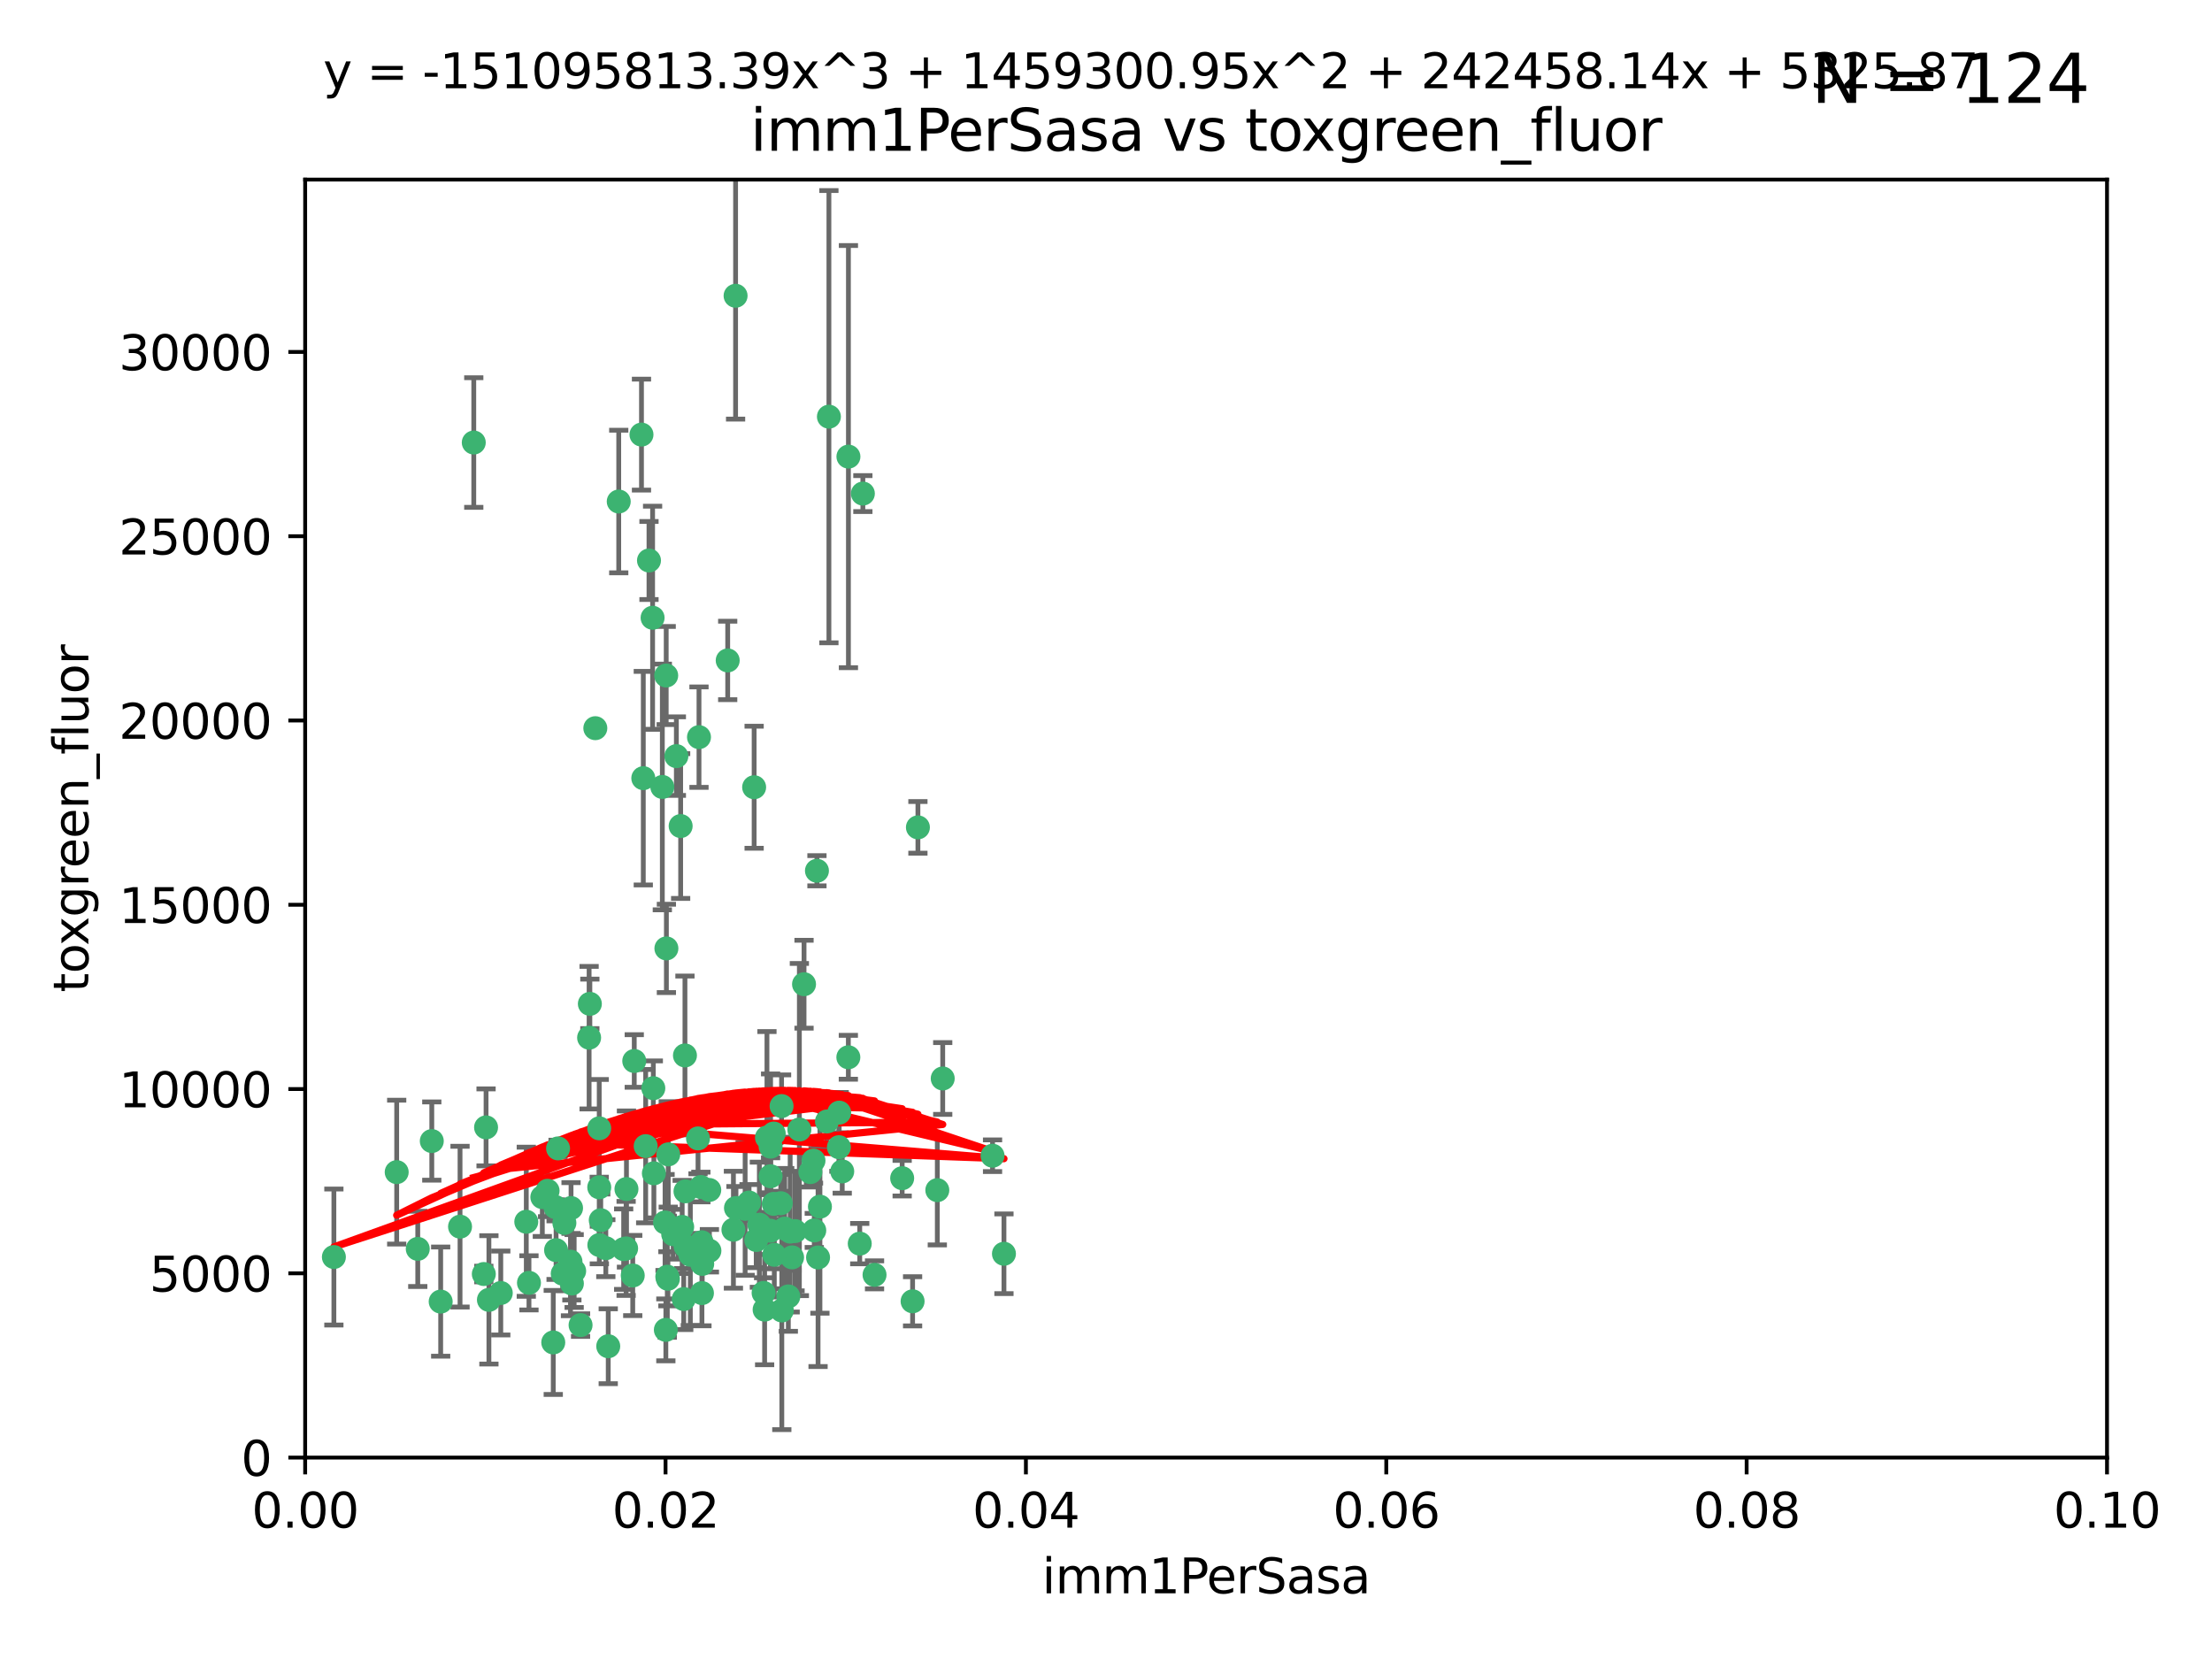 <?xml version="1.0" encoding="utf-8" standalone="no"?>
<!DOCTYPE svg PUBLIC "-//W3C//DTD SVG 1.1//EN"
  "http://www.w3.org/Graphics/SVG/1.1/DTD/svg11.dtd">
<svg xmlns:xlink="http://www.w3.org/1999/xlink" width="460.8pt" height="345.6pt" viewBox="0 0 460.8 345.6" xmlns="http://www.w3.org/2000/svg" version="1.1">
 <defs>
  <style type="text/css">*{stroke-linejoin: round; stroke-linecap: butt}</style>
 </defs>
 <g id="figure_1">
  <g id="patch_1">
   <path d="M 0 345.6 
L 460.8 345.6 
L 460.8 0 
L 0 0 
z
" style="fill: #ffffff"/>
  </g>
  <g id="axes_1">
   <g id="patch_2">
    <path d="M 63.571 303.64 
L 438.93 303.64 
L 438.93 37.411 
L 63.571 37.411 
z
" style="fill: #ffffff"/>
   </g>
   <g id="PathCollection_1">
    <defs>
     <path id="m26dc7ab278" d="M 0 1.118 
C 0.297 1.118 0.581 1 0.791 0.791 
C 1 0.581 1.118 0.297 1.118 0 
C 1.118 -0.297 1 -0.581 0.791 -0.791 
C 0.581 -1 0.297 -1.118 0 -1.118 
C -0.297 -1.118 -0.581 -1 -0.791 -0.791 
C -1 -0.581 -1.118 -0.297 -1.118 0 
C -1.118 0.297 -1 0.581 -0.791 0.791 
C -0.581 1 -0.297 1.118 0 1.118 
z
" style="stroke: #3cb371"/>
    </defs>
    <g clip-path="url(#pa2e9f4ac1e)">
     <use xlink:href="#m26dc7ab278" x="98.695" y="92.187" style="fill: #3cb371; stroke: #3cb371"/>
     <use xlink:href="#m26dc7ab278" x="166.523" y="235.304" style="fill: #3cb371; stroke: #3cb371"/>
     <use xlink:href="#m26dc7ab278" x="124.016" y="151.693" style="fill: #3cb371; stroke: #3cb371"/>
     <use xlink:href="#m26dc7ab278" x="137.975" y="163.936" style="fill: #3cb371; stroke: #3cb371"/>
     <use xlink:href="#m26dc7ab278" x="128.894" y="104.476" style="fill: #3cb371; stroke: #3cb371"/>
     <use xlink:href="#m26dc7ab278" x="135.196" y="116.762" style="fill: #3cb371; stroke: #3cb371"/>
     <use xlink:href="#m26dc7ab278" x="153.236" y="61.614" style="fill: #3cb371; stroke: #3cb371"/>
     <use xlink:href="#m26dc7ab278" x="145.613" y="153.559" style="fill: #3cb371; stroke: #3cb371"/>
     <use xlink:href="#m26dc7ab278" x="179.751" y="102.821" style="fill: #3cb371; stroke: #3cb371"/>
     <use xlink:href="#m26dc7ab278" x="122.878" y="209.121" style="fill: #3cb371; stroke: #3cb371"/>
     <use xlink:href="#m26dc7ab278" x="151.594" y="137.58" style="fill: #3cb371; stroke: #3cb371"/>
     <use xlink:href="#m26dc7ab278" x="133.632" y="90.534" style="fill: #3cb371; stroke: #3cb371"/>
     <use xlink:href="#m26dc7ab278" x="147.784" y="260.552" style="fill: #3cb371; stroke: #3cb371"/>
     <use xlink:href="#m26dc7ab278" x="136.099" y="226.692" style="fill: #3cb371; stroke: #3cb371"/>
     <use xlink:href="#m26dc7ab278" x="160.486" y="256.385" style="fill: #3cb371; stroke: #3cb371"/>
     <use xlink:href="#m26dc7ab278" x="172.678" y="86.8" style="fill: #3cb371; stroke: #3cb371"/>
     <use xlink:href="#m26dc7ab278" x="142.801" y="248.172" style="fill: #3cb371; stroke: #3cb371"/>
     <use xlink:href="#m26dc7ab278" x="91.802" y="271.146" style="fill: #3cb371; stroke: #3cb371"/>
     <use xlink:href="#m26dc7ab278" x="115.841" y="260.427" style="fill: #3cb371; stroke: #3cb371"/>
     <use xlink:href="#m26dc7ab278" x="118.96" y="251.655" style="fill: #3cb371; stroke: #3cb371"/>
     <use xlink:href="#m26dc7ab278" x="82.639" y="244.178" style="fill: #3cb371; stroke: #3cb371"/>
     <use xlink:href="#m26dc7ab278" x="89.95" y="237.704" style="fill: #3cb371; stroke: #3cb371"/>
     <use xlink:href="#m26dc7ab278" x="135.948" y="128.689" style="fill: #3cb371; stroke: #3cb371"/>
     <use xlink:href="#m26dc7ab278" x="95.835" y="255.535" style="fill: #3cb371; stroke: #3cb371"/>
     <use xlink:href="#m26dc7ab278" x="157.1" y="163.993" style="fill: #3cb371; stroke: #3cb371"/>
     <use xlink:href="#m26dc7ab278" x="147.752" y="247.891" style="fill: #3cb371; stroke: #3cb371"/>
     <use xlink:href="#m26dc7ab278" x="118.841" y="262.817" style="fill: #3cb371; stroke: #3cb371"/>
     <use xlink:href="#m26dc7ab278" x="146.171" y="258.785" style="fill: #3cb371; stroke: #3cb371"/>
     <use xlink:href="#m26dc7ab278" x="176.743" y="95.121" style="fill: #3cb371; stroke: #3cb371"/>
     <use xlink:href="#m26dc7ab278" x="115.709" y="251.452" style="fill: #3cb371; stroke: #3cb371"/>
     <use xlink:href="#m26dc7ab278" x="160.527" y="245.034" style="fill: #3cb371; stroke: #3cb371"/>
     <use xlink:href="#m26dc7ab278" x="162.867" y="272.992" style="fill: #3cb371; stroke: #3cb371"/>
     <use xlink:href="#m26dc7ab278" x="125.148" y="254.191" style="fill: #3cb371; stroke: #3cb371"/>
     <use xlink:href="#m26dc7ab278" x="195.26" y="247.93" style="fill: #3cb371; stroke: #3cb371"/>
     <use xlink:href="#m26dc7ab278" x="167.495" y="205.029" style="fill: #3cb371; stroke: #3cb371"/>
     <use xlink:href="#m26dc7ab278" x="174.82" y="231.782" style="fill: #3cb371; stroke: #3cb371"/>
     <use xlink:href="#m26dc7ab278" x="115.254" y="279.655" style="fill: #3cb371; stroke: #3cb371"/>
     <use xlink:href="#m26dc7ab278" x="209.142" y="261.183" style="fill: #3cb371; stroke: #3cb371"/>
     <use xlink:href="#m26dc7ab278" x="124.835" y="247.337" style="fill: #3cb371; stroke: #3cb371"/>
     <use xlink:href="#m26dc7ab278" x="159.285" y="272.82" style="fill: #3cb371; stroke: #3cb371"/>
     <use xlink:href="#m26dc7ab278" x="140.899" y="157.513" style="fill: #3cb371; stroke: #3cb371"/>
     <use xlink:href="#m26dc7ab278" x="165.624" y="256.455" style="fill: #3cb371; stroke: #3cb371"/>
     <use xlink:href="#m26dc7ab278" x="131.812" y="265.707" style="fill: #3cb371; stroke: #3cb371"/>
     <use xlink:href="#m26dc7ab278" x="119.608" y="264.778" style="fill: #3cb371; stroke: #3cb371"/>
     <use xlink:href="#m26dc7ab278" x="172.27" y="233.624" style="fill: #3cb371; stroke: #3cb371"/>
     <use xlink:href="#m26dc7ab278" x="142.688" y="219.87" style="fill: #3cb371; stroke: #3cb371"/>
     <use xlink:href="#m26dc7ab278" x="120.943" y="276.039" style="fill: #3cb371; stroke: #3cb371"/>
     <use xlink:href="#m26dc7ab278" x="170.185" y="181.395" style="fill: #3cb371; stroke: #3cb371"/>
     <use xlink:href="#m26dc7ab278" x="161.186" y="250.788" style="fill: #3cb371; stroke: #3cb371"/>
     <use xlink:href="#m26dc7ab278" x="139.012" y="265.959" style="fill: #3cb371; stroke: #3cb371"/>
     <use xlink:href="#m26dc7ab278" x="142.11" y="255.594" style="fill: #3cb371; stroke: #3cb371"/>
     <use xlink:href="#m26dc7ab278" x="141.792" y="172.082" style="fill: #3cb371; stroke: #3cb371"/>
     <use xlink:href="#m26dc7ab278" x="119.134" y="267.377" style="fill: #3cb371; stroke: #3cb371"/>
     <use xlink:href="#m26dc7ab278" x="104.321" y="269.355" style="fill: #3cb371; stroke: #3cb371"/>
     <use xlink:href="#m26dc7ab278" x="164.607" y="256.562" style="fill: #3cb371; stroke: #3cb371"/>
     <use xlink:href="#m26dc7ab278" x="142.436" y="270.619" style="fill: #3cb371; stroke: #3cb371"/>
     <use xlink:href="#m26dc7ab278" x="101.256" y="234.855" style="fill: #3cb371; stroke: #3cb371"/>
     <use xlink:href="#m26dc7ab278" x="174.76" y="238.981" style="fill: #3cb371; stroke: #3cb371"/>
     <use xlink:href="#m26dc7ab278" x="159.77" y="236.959" style="fill: #3cb371; stroke: #3cb371"/>
     <use xlink:href="#m26dc7ab278" x="69.554" y="261.86" style="fill: #3cb371; stroke: #3cb371"/>
     <use xlink:href="#m26dc7ab278" x="169.466" y="241.778" style="fill: #3cb371; stroke: #3cb371"/>
     <use xlink:href="#m26dc7ab278" x="191.219" y="172.356" style="fill: #3cb371; stroke: #3cb371"/>
     <use xlink:href="#m26dc7ab278" x="158.191" y="255.131" style="fill: #3cb371; stroke: #3cb371"/>
     <use xlink:href="#m26dc7ab278" x="117.225" y="265.335" style="fill: #3cb371; stroke: #3cb371"/>
     <use xlink:href="#m26dc7ab278" x="161.18" y="236.134" style="fill: #3cb371; stroke: #3cb371"/>
     <use xlink:href="#m26dc7ab278" x="134.507" y="238.765" style="fill: #3cb371; stroke: #3cb371"/>
     <use xlink:href="#m26dc7ab278" x="139.208" y="240.483" style="fill: #3cb371; stroke: #3cb371"/>
     <use xlink:href="#m26dc7ab278" x="164.224" y="270.071" style="fill: #3cb371; stroke: #3cb371"/>
     <use xlink:href="#m26dc7ab278" x="114.073" y="248.063" style="fill: #3cb371; stroke: #3cb371"/>
     <use xlink:href="#m26dc7ab278" x="100.787" y="265.402" style="fill: #3cb371; stroke: #3cb371"/>
     <use xlink:href="#m26dc7ab278" x="112.977" y="249.379" style="fill: #3cb371; stroke: #3cb371"/>
     <use xlink:href="#m26dc7ab278" x="130.503" y="247.697" style="fill: #3cb371; stroke: #3cb371"/>
     <use xlink:href="#m26dc7ab278" x="168.811" y="244.17" style="fill: #3cb371; stroke: #3cb371"/>
     <use xlink:href="#m26dc7ab278" x="109.635" y="254.514" style="fill: #3cb371; stroke: #3cb371"/>
     <use xlink:href="#m26dc7ab278" x="136.214" y="244.423" style="fill: #3cb371; stroke: #3cb371"/>
     <use xlink:href="#m26dc7ab278" x="122.722" y="216.17" style="fill: #3cb371; stroke: #3cb371"/>
     <use xlink:href="#m26dc7ab278" x="152.785" y="256.174" style="fill: #3cb371; stroke: #3cb371"/>
     <use xlink:href="#m26dc7ab278" x="134.01" y="162.105" style="fill: #3cb371; stroke: #3cb371"/>
     <use xlink:href="#m26dc7ab278" x="163.471" y="255.94" style="fill: #3cb371; stroke: #3cb371"/>
     <use xlink:href="#m26dc7ab278" x="124.855" y="259.36" style="fill: #3cb371; stroke: #3cb371"/>
     <use xlink:href="#m26dc7ab278" x="138.544" y="254.661" style="fill: #3cb371; stroke: #3cb371"/>
     <use xlink:href="#m26dc7ab278" x="130.432" y="260.068" style="fill: #3cb371; stroke: #3cb371"/>
     <use xlink:href="#m26dc7ab278" x="129.921" y="260.221" style="fill: #3cb371; stroke: #3cb371"/>
     <use xlink:href="#m26dc7ab278" x="87.028" y="260.163" style="fill: #3cb371; stroke: #3cb371"/>
     <use xlink:href="#m26dc7ab278" x="126.203" y="260.019" style="fill: #3cb371; stroke: #3cb371"/>
     <use xlink:href="#m26dc7ab278" x="138.782" y="140.722" style="fill: #3cb371; stroke: #3cb371"/>
     <use xlink:href="#m26dc7ab278" x="162.816" y="230.415" style="fill: #3cb371; stroke: #3cb371"/>
     <use xlink:href="#m26dc7ab278" x="138.822" y="197.571" style="fill: #3cb371; stroke: #3cb371"/>
     <use xlink:href="#m26dc7ab278" x="165.004" y="261.935" style="fill: #3cb371; stroke: #3cb371"/>
     <use xlink:href="#m26dc7ab278" x="182.182" y="265.574" style="fill: #3cb371; stroke: #3cb371"/>
     <use xlink:href="#m26dc7ab278" x="117.573" y="254.764" style="fill: #3cb371; stroke: #3cb371"/>
     <use xlink:href="#m26dc7ab278" x="162.65" y="250.652" style="fill: #3cb371; stroke: #3cb371"/>
     <use xlink:href="#m26dc7ab278" x="187.938" y="245.439" style="fill: #3cb371; stroke: #3cb371"/>
     <use xlink:href="#m26dc7ab278" x="140.239" y="257.112" style="fill: #3cb371; stroke: #3cb371"/>
     <use xlink:href="#m26dc7ab278" x="138.709" y="277.035" style="fill: #3cb371; stroke: #3cb371"/>
     <use xlink:href="#m26dc7ab278" x="132.127" y="221.023" style="fill: #3cb371; stroke: #3cb371"/>
     <use xlink:href="#m26dc7ab278" x="126.707" y="280.448" style="fill: #3cb371; stroke: #3cb371"/>
     <use xlink:href="#m26dc7ab278" x="145.412" y="237.152" style="fill: #3cb371; stroke: #3cb371"/>
     <use xlink:href="#m26dc7ab278" x="139.139" y="266.395" style="fill: #3cb371; stroke: #3cb371"/>
     <use xlink:href="#m26dc7ab278" x="160.528" y="238.866" style="fill: #3cb371; stroke: #3cb371"/>
     <use xlink:href="#m26dc7ab278" x="179.101" y="259.072" style="fill: #3cb371; stroke: #3cb371"/>
     <use xlink:href="#m26dc7ab278" x="196.386" y="224.667" style="fill: #3cb371; stroke: #3cb371"/>
     <use xlink:href="#m26dc7ab278" x="101.85" y="270.784" style="fill: #3cb371; stroke: #3cb371"/>
     <use xlink:href="#m26dc7ab278" x="170.807" y="251.374" style="fill: #3cb371; stroke: #3cb371"/>
     <use xlink:href="#m26dc7ab278" x="142.814" y="259.625" style="fill: #3cb371; stroke: #3cb371"/>
     <use xlink:href="#m26dc7ab278" x="116.256" y="239.234" style="fill: #3cb371; stroke: #3cb371"/>
     <use xlink:href="#m26dc7ab278" x="124.83" y="235.051" style="fill: #3cb371; stroke: #3cb371"/>
     <use xlink:href="#m26dc7ab278" x="175.452" y="244.025" style="fill: #3cb371; stroke: #3cb371"/>
     <use xlink:href="#m26dc7ab278" x="156.045" y="250.509" style="fill: #3cb371; stroke: #3cb371"/>
     <use xlink:href="#m26dc7ab278" x="110.194" y="267.238" style="fill: #3cb371; stroke: #3cb371"/>
     <use xlink:href="#m26dc7ab278" x="157.536" y="258.31" style="fill: #3cb371; stroke: #3cb371"/>
     <use xlink:href="#m26dc7ab278" x="176.726" y="220.252" style="fill: #3cb371; stroke: #3cb371"/>
     <use xlink:href="#m26dc7ab278" x="146.227" y="269.377" style="fill: #3cb371; stroke: #3cb371"/>
     <use xlink:href="#m26dc7ab278" x="146.283" y="263.294" style="fill: #3cb371; stroke: #3cb371"/>
     <use xlink:href="#m26dc7ab278" x="161.301" y="261.395" style="fill: #3cb371; stroke: #3cb371"/>
     <use xlink:href="#m26dc7ab278" x="190.11" y="271.085" style="fill: #3cb371; stroke: #3cb371"/>
     <use xlink:href="#m26dc7ab278" x="159.073" y="269.332" style="fill: #3cb371; stroke: #3cb371"/>
     <use xlink:href="#m26dc7ab278" x="143.811" y="261.393" style="fill: #3cb371; stroke: #3cb371"/>
     <use xlink:href="#m26dc7ab278" x="170.417" y="261.957" style="fill: #3cb371; stroke: #3cb371"/>
     <use xlink:href="#m26dc7ab278" x="169.626" y="256.316" style="fill: #3cb371; stroke: #3cb371"/>
     <use xlink:href="#m26dc7ab278" x="206.766" y="240.757" style="fill: #3cb371; stroke: #3cb371"/>
     <use xlink:href="#m26dc7ab278" x="155.225" y="251.825" style="fill: #3cb371; stroke: #3cb371"/>
     <use xlink:href="#m26dc7ab278" x="153.316" y="251.653" style="fill: #3cb371; stroke: #3cb371"/>
     <use xlink:href="#m26dc7ab278" x="146.002" y="247.276" style="fill: #3cb371; stroke: #3cb371"/>
    </g>
   </g>
   <g id="matplotlib.axis_1">
    <g id="xtick_1">
     <g id="line2d_1">
      <defs>
       <path id="md0906b4fd8" d="M 0 0 
L 0 3.5 
" style="stroke: #000000; stroke-width: 0.8"/>
      </defs>
      <g>
       <use xlink:href="#md0906b4fd8" x="63.571" y="303.64" style="stroke: #000000; stroke-width: 0.8"/>
      </g>
     </g>
     <g id="text_1">
      <!-- 0.00 -->
      <g transform="translate(52.438 318.238)scale(0.1 -0.1)">
       <defs>
        <path id="DejaVuSans-30" d="M 2034 4250 
Q 1547 4250 1301 3770 
Q 1056 3291 1056 2328 
Q 1056 1369 1301 889 
Q 1547 409 2034 409 
Q 2525 409 2770 889 
Q 3016 1369 3016 2328 
Q 3016 3291 2770 3770 
Q 2525 4250 2034 4250 
z
M 2034 4750 
Q 2819 4750 3233 4129 
Q 3647 3509 3647 2328 
Q 3647 1150 3233 529 
Q 2819 -91 2034 -91 
Q 1250 -91 836 529 
Q 422 1150 422 2328 
Q 422 3509 836 4129 
Q 1250 4750 2034 4750 
z
" transform="scale(0.016)"/>
        <path id="DejaVuSans-2e" d="M 684 794 
L 1344 794 
L 1344 0 
L 684 0 
L 684 794 
z
" transform="scale(0.016)"/>
       </defs>
       <use xlink:href="#DejaVuSans-30"/>
       <use xlink:href="#DejaVuSans-2e" x="63.623"/>
       <use xlink:href="#DejaVuSans-30" x="95.41"/>
       <use xlink:href="#DejaVuSans-30" x="159.033"/>
      </g>
     </g>
    </g>
    <g id="xtick_2">
     <g id="line2d_2">
      <g>
       <use xlink:href="#md0906b4fd8" x="138.643" y="303.64" style="stroke: #000000; stroke-width: 0.8"/>
      </g>
     </g>
     <g id="text_2">
      <!-- 0.02 -->
      <g transform="translate(127.51 318.238)scale(0.1 -0.1)">
       <defs>
        <path id="DejaVuSans-32" d="M 1228 531 
L 3431 531 
L 3431 0 
L 469 0 
L 469 531 
Q 828 903 1448 1529 
Q 2069 2156 2228 2338 
Q 2531 2678 2651 2914 
Q 2772 3150 2772 3378 
Q 2772 3750 2511 3984 
Q 2250 4219 1831 4219 
Q 1534 4219 1204 4116 
Q 875 4013 500 3803 
L 500 4441 
Q 881 4594 1212 4672 
Q 1544 4750 1819 4750 
Q 2544 4750 2975 4387 
Q 3406 4025 3406 3419 
Q 3406 3131 3298 2873 
Q 3191 2616 2906 2266 
Q 2828 2175 2409 1742 
Q 1991 1309 1228 531 
z
" transform="scale(0.016)"/>
       </defs>
       <use xlink:href="#DejaVuSans-30"/>
       <use xlink:href="#DejaVuSans-2e" x="63.623"/>
       <use xlink:href="#DejaVuSans-30" x="95.41"/>
       <use xlink:href="#DejaVuSans-32" x="159.033"/>
      </g>
     </g>
    </g>
    <g id="xtick_3">
     <g id="line2d_3">
      <g>
       <use xlink:href="#md0906b4fd8" x="213.715" y="303.64" style="stroke: #000000; stroke-width: 0.8"/>
      </g>
     </g>
     <g id="text_3">
      <!-- 0.04 -->
      <g transform="translate(202.582 318.238)scale(0.1 -0.1)">
       <defs>
        <path id="DejaVuSans-34" d="M 2419 4116 
L 825 1625 
L 2419 1625 
L 2419 4116 
z
M 2253 4666 
L 3047 4666 
L 3047 1625 
L 3713 1625 
L 3713 1100 
L 3047 1100 
L 3047 0 
L 2419 0 
L 2419 1100 
L 313 1100 
L 313 1709 
L 2253 4666 
z
" transform="scale(0.016)"/>
       </defs>
       <use xlink:href="#DejaVuSans-30"/>
       <use xlink:href="#DejaVuSans-2e" x="63.623"/>
       <use xlink:href="#DejaVuSans-30" x="95.41"/>
       <use xlink:href="#DejaVuSans-34" x="159.033"/>
      </g>
     </g>
    </g>
    <g id="xtick_4">
     <g id="line2d_4">
      <g>
       <use xlink:href="#md0906b4fd8" x="288.786" y="303.64" style="stroke: #000000; stroke-width: 0.8"/>
      </g>
     </g>
     <g id="text_4">
      <!-- 0.06 -->
      <g transform="translate(277.654 318.238)scale(0.1 -0.1)">
       <defs>
        <path id="DejaVuSans-36" d="M 2113 2584 
Q 1688 2584 1439 2293 
Q 1191 2003 1191 1497 
Q 1191 994 1439 701 
Q 1688 409 2113 409 
Q 2538 409 2786 701 
Q 3034 994 3034 1497 
Q 3034 2003 2786 2293 
Q 2538 2584 2113 2584 
z
M 3366 4563 
L 3366 3988 
Q 3128 4100 2886 4159 
Q 2644 4219 2406 4219 
Q 1781 4219 1451 3797 
Q 1122 3375 1075 2522 
Q 1259 2794 1537 2939 
Q 1816 3084 2150 3084 
Q 2853 3084 3261 2657 
Q 3669 2231 3669 1497 
Q 3669 778 3244 343 
Q 2819 -91 2113 -91 
Q 1303 -91 875 529 
Q 447 1150 447 2328 
Q 447 3434 972 4092 
Q 1497 4750 2381 4750 
Q 2619 4750 2861 4703 
Q 3103 4656 3366 4563 
z
" transform="scale(0.016)"/>
       </defs>
       <use xlink:href="#DejaVuSans-30"/>
       <use xlink:href="#DejaVuSans-2e" x="63.623"/>
       <use xlink:href="#DejaVuSans-30" x="95.41"/>
       <use xlink:href="#DejaVuSans-36" x="159.033"/>
      </g>
     </g>
    </g>
    <g id="xtick_5">
     <g id="line2d_5">
      <g>
       <use xlink:href="#md0906b4fd8" x="363.858" y="303.64" style="stroke: #000000; stroke-width: 0.8"/>
      </g>
     </g>
     <g id="text_5">
      <!-- 0.08 -->
      <g transform="translate(352.725 318.238)scale(0.1 -0.1)">
       <defs>
        <path id="DejaVuSans-38" d="M 2034 2216 
Q 1584 2216 1326 1975 
Q 1069 1734 1069 1313 
Q 1069 891 1326 650 
Q 1584 409 2034 409 
Q 2484 409 2743 651 
Q 3003 894 3003 1313 
Q 3003 1734 2745 1975 
Q 2488 2216 2034 2216 
z
M 1403 2484 
Q 997 2584 770 2862 
Q 544 3141 544 3541 
Q 544 4100 942 4425 
Q 1341 4750 2034 4750 
Q 2731 4750 3128 4425 
Q 3525 4100 3525 3541 
Q 3525 3141 3298 2862 
Q 3072 2584 2669 2484 
Q 3125 2378 3379 2068 
Q 3634 1759 3634 1313 
Q 3634 634 3220 271 
Q 2806 -91 2034 -91 
Q 1263 -91 848 271 
Q 434 634 434 1313 
Q 434 1759 690 2068 
Q 947 2378 1403 2484 
z
M 1172 3481 
Q 1172 3119 1398 2916 
Q 1625 2713 2034 2713 
Q 2441 2713 2670 2916 
Q 2900 3119 2900 3481 
Q 2900 3844 2670 4047 
Q 2441 4250 2034 4250 
Q 1625 4250 1398 4047 
Q 1172 3844 1172 3481 
z
" transform="scale(0.016)"/>
       </defs>
       <use xlink:href="#DejaVuSans-30"/>
       <use xlink:href="#DejaVuSans-2e" x="63.623"/>
       <use xlink:href="#DejaVuSans-30" x="95.41"/>
       <use xlink:href="#DejaVuSans-38" x="159.033"/>
      </g>
     </g>
    </g>
    <g id="xtick_6">
     <g id="line2d_6">
      <g>
       <use xlink:href="#md0906b4fd8" x="438.93" y="303.64" style="stroke: #000000; stroke-width: 0.8"/>
      </g>
     </g>
     <g id="text_6">
      <!-- 0.10 -->
      <g transform="translate(427.797 318.238)scale(0.1 -0.1)">
       <defs>
        <path id="DejaVuSans-31" d="M 794 531 
L 1825 531 
L 1825 4091 
L 703 3866 
L 703 4441 
L 1819 4666 
L 2450 4666 
L 2450 531 
L 3481 531 
L 3481 0 
L 794 0 
L 794 531 
z
" transform="scale(0.016)"/>
       </defs>
       <use xlink:href="#DejaVuSans-30"/>
       <use xlink:href="#DejaVuSans-2e" x="63.623"/>
       <use xlink:href="#DejaVuSans-31" x="95.41"/>
       <use xlink:href="#DejaVuSans-30" x="159.033"/>
      </g>
     </g>
    </g>
    <g id="text_7">
     <!-- imm1PerSasa -->
     <g transform="translate(217.067 331.917)scale(0.1 -0.1)">
      <defs>
       <path id="DejaVuSans-69" d="M 603 3500 
L 1178 3500 
L 1178 0 
L 603 0 
L 603 3500 
z
M 603 4863 
L 1178 4863 
L 1178 4134 
L 603 4134 
L 603 4863 
z
" transform="scale(0.016)"/>
       <path id="DejaVuSans-6d" d="M 3328 2828 
Q 3544 3216 3844 3400 
Q 4144 3584 4550 3584 
Q 5097 3584 5394 3201 
Q 5691 2819 5691 2113 
L 5691 0 
L 5113 0 
L 5113 2094 
Q 5113 2597 4934 2840 
Q 4756 3084 4391 3084 
Q 3944 3084 3684 2787 
Q 3425 2491 3425 1978 
L 3425 0 
L 2847 0 
L 2847 2094 
Q 2847 2600 2669 2842 
Q 2491 3084 2119 3084 
Q 1678 3084 1418 2786 
Q 1159 2488 1159 1978 
L 1159 0 
L 581 0 
L 581 3500 
L 1159 3500 
L 1159 2956 
Q 1356 3278 1631 3431 
Q 1906 3584 2284 3584 
Q 2666 3584 2933 3390 
Q 3200 3197 3328 2828 
z
" transform="scale(0.016)"/>
       <path id="DejaVuSans-50" d="M 1259 4147 
L 1259 2394 
L 2053 2394 
Q 2494 2394 2734 2622 
Q 2975 2850 2975 3272 
Q 2975 3691 2734 3919 
Q 2494 4147 2053 4147 
L 1259 4147 
z
M 628 4666 
L 2053 4666 
Q 2838 4666 3239 4311 
Q 3641 3956 3641 3272 
Q 3641 2581 3239 2228 
Q 2838 1875 2053 1875 
L 1259 1875 
L 1259 0 
L 628 0 
L 628 4666 
z
" transform="scale(0.016)"/>
       <path id="DejaVuSans-65" d="M 3597 1894 
L 3597 1613 
L 953 1613 
Q 991 1019 1311 708 
Q 1631 397 2203 397 
Q 2534 397 2845 478 
Q 3156 559 3463 722 
L 3463 178 
Q 3153 47 2828 -22 
Q 2503 -91 2169 -91 
Q 1331 -91 842 396 
Q 353 884 353 1716 
Q 353 2575 817 3079 
Q 1281 3584 2069 3584 
Q 2775 3584 3186 3129 
Q 3597 2675 3597 1894 
z
M 3022 2063 
Q 3016 2534 2758 2815 
Q 2500 3097 2075 3097 
Q 1594 3097 1305 2825 
Q 1016 2553 972 2059 
L 3022 2063 
z
" transform="scale(0.016)"/>
       <path id="DejaVuSans-72" d="M 2631 2963 
Q 2534 3019 2420 3045 
Q 2306 3072 2169 3072 
Q 1681 3072 1420 2755 
Q 1159 2438 1159 1844 
L 1159 0 
L 581 0 
L 581 3500 
L 1159 3500 
L 1159 2956 
Q 1341 3275 1631 3429 
Q 1922 3584 2338 3584 
Q 2397 3584 2469 3576 
Q 2541 3569 2628 3553 
L 2631 2963 
z
" transform="scale(0.016)"/>
       <path id="DejaVuSans-53" d="M 3425 4513 
L 3425 3897 
Q 3066 4069 2747 4153 
Q 2428 4238 2131 4238 
Q 1616 4238 1336 4038 
Q 1056 3838 1056 3469 
Q 1056 3159 1242 3001 
Q 1428 2844 1947 2747 
L 2328 2669 
Q 3034 2534 3370 2195 
Q 3706 1856 3706 1288 
Q 3706 609 3251 259 
Q 2797 -91 1919 -91 
Q 1588 -91 1214 -16 
Q 841 59 441 206 
L 441 856 
Q 825 641 1194 531 
Q 1563 422 1919 422 
Q 2459 422 2753 634 
Q 3047 847 3047 1241 
Q 3047 1584 2836 1778 
Q 2625 1972 2144 2069 
L 1759 2144 
Q 1053 2284 737 2584 
Q 422 2884 422 3419 
Q 422 4038 858 4394 
Q 1294 4750 2059 4750 
Q 2388 4750 2728 4690 
Q 3069 4631 3425 4513 
z
" transform="scale(0.016)"/>
       <path id="DejaVuSans-61" d="M 2194 1759 
Q 1497 1759 1228 1600 
Q 959 1441 959 1056 
Q 959 750 1161 570 
Q 1363 391 1709 391 
Q 2188 391 2477 730 
Q 2766 1069 2766 1631 
L 2766 1759 
L 2194 1759 
z
M 3341 1997 
L 3341 0 
L 2766 0 
L 2766 531 
Q 2569 213 2275 61 
Q 1981 -91 1556 -91 
Q 1019 -91 701 211 
Q 384 513 384 1019 
Q 384 1609 779 1909 
Q 1175 2209 1959 2209 
L 2766 2209 
L 2766 2266 
Q 2766 2663 2505 2880 
Q 2244 3097 1772 3097 
Q 1472 3097 1187 3025 
Q 903 2953 641 2809 
L 641 3341 
Q 956 3463 1253 3523 
Q 1550 3584 1831 3584 
Q 2591 3584 2966 3190 
Q 3341 2797 3341 1997 
z
" transform="scale(0.016)"/>
       <path id="DejaVuSans-73" d="M 2834 3397 
L 2834 2853 
Q 2591 2978 2328 3040 
Q 2066 3103 1784 3103 
Q 1356 3103 1142 2972 
Q 928 2841 928 2578 
Q 928 2378 1081 2264 
Q 1234 2150 1697 2047 
L 1894 2003 
Q 2506 1872 2764 1633 
Q 3022 1394 3022 966 
Q 3022 478 2636 193 
Q 2250 -91 1575 -91 
Q 1294 -91 989 -36 
Q 684 19 347 128 
L 347 722 
Q 666 556 975 473 
Q 1284 391 1588 391 
Q 1994 391 2212 530 
Q 2431 669 2431 922 
Q 2431 1156 2273 1281 
Q 2116 1406 1581 1522 
L 1381 1569 
Q 847 1681 609 1914 
Q 372 2147 372 2553 
Q 372 3047 722 3315 
Q 1072 3584 1716 3584 
Q 2034 3584 2315 3537 
Q 2597 3491 2834 3397 
z
" transform="scale(0.016)"/>
      </defs>
      <use xlink:href="#DejaVuSans-69"/>
      <use xlink:href="#DejaVuSans-6d" x="27.783"/>
      <use xlink:href="#DejaVuSans-6d" x="125.195"/>
      <use xlink:href="#DejaVuSans-31" x="222.607"/>
      <use xlink:href="#DejaVuSans-50" x="286.23"/>
      <use xlink:href="#DejaVuSans-65" x="342.908"/>
      <use xlink:href="#DejaVuSans-72" x="404.432"/>
      <use xlink:href="#DejaVuSans-53" x="445.545"/>
      <use xlink:href="#DejaVuSans-61" x="509.021"/>
      <use xlink:href="#DejaVuSans-73" x="570.301"/>
      <use xlink:href="#DejaVuSans-61" x="622.4"/>
     </g>
    </g>
   </g>
   <g id="matplotlib.axis_2">
    <g id="ytick_1">
     <g id="line2d_7">
      <defs>
       <path id="m3fbfa62910" d="M 0 0 
L -3.5 0 
" style="stroke: #000000; stroke-width: 0.8"/>
      </defs>
      <g>
       <use xlink:href="#m3fbfa62910" x="63.571" y="303.64" style="stroke: #000000; stroke-width: 0.8"/>
      </g>
     </g>
     <g id="text_8">
      <!-- 0 -->
      <g transform="translate(50.209 307.439)scale(0.1 -0.1)">
       <use xlink:href="#DejaVuSans-30"/>
      </g>
     </g>
    </g>
    <g id="ytick_2">
     <g id="line2d_8">
      <g>
       <use xlink:href="#m3fbfa62910" x="63.571" y="265.253" style="stroke: #000000; stroke-width: 0.8"/>
      </g>
     </g>
     <g id="text_9">
      <!-- 5000 -->
      <g transform="translate(31.121 269.052)scale(0.1 -0.1)">
       <defs>
        <path id="DejaVuSans-35" d="M 691 4666 
L 3169 4666 
L 3169 4134 
L 1269 4134 
L 1269 2991 
Q 1406 3038 1543 3061 
Q 1681 3084 1819 3084 
Q 2600 3084 3056 2656 
Q 3513 2228 3513 1497 
Q 3513 744 3044 326 
Q 2575 -91 1722 -91 
Q 1428 -91 1123 -41 
Q 819 9 494 109 
L 494 744 
Q 775 591 1075 516 
Q 1375 441 1709 441 
Q 2250 441 2565 725 
Q 2881 1009 2881 1497 
Q 2881 1984 2565 2268 
Q 2250 2553 1709 2553 
Q 1456 2553 1204 2497 
Q 953 2441 691 2322 
L 691 4666 
z
" transform="scale(0.016)"/>
       </defs>
       <use xlink:href="#DejaVuSans-35"/>
       <use xlink:href="#DejaVuSans-30" x="63.623"/>
       <use xlink:href="#DejaVuSans-30" x="127.246"/>
       <use xlink:href="#DejaVuSans-30" x="190.869"/>
      </g>
     </g>
    </g>
    <g id="ytick_3">
     <g id="line2d_9">
      <g>
       <use xlink:href="#m3fbfa62910" x="63.571" y="226.866" style="stroke: #000000; stroke-width: 0.8"/>
      </g>
     </g>
     <g id="text_10">
      <!-- 10000 -->
      <g transform="translate(24.759 230.665)scale(0.1 -0.1)">
       <use xlink:href="#DejaVuSans-31"/>
       <use xlink:href="#DejaVuSans-30" x="63.623"/>
       <use xlink:href="#DejaVuSans-30" x="127.246"/>
       <use xlink:href="#DejaVuSans-30" x="190.869"/>
       <use xlink:href="#DejaVuSans-30" x="254.492"/>
      </g>
     </g>
    </g>
    <g id="ytick_4">
     <g id="line2d_10">
      <g>
       <use xlink:href="#m3fbfa62910" x="63.571" y="188.479" style="stroke: #000000; stroke-width: 0.8"/>
      </g>
     </g>
     <g id="text_11">
      <!-- 15000 -->
      <g transform="translate(24.759 192.278)scale(0.1 -0.1)">
       <use xlink:href="#DejaVuSans-31"/>
       <use xlink:href="#DejaVuSans-35" x="63.623"/>
       <use xlink:href="#DejaVuSans-30" x="127.246"/>
       <use xlink:href="#DejaVuSans-30" x="190.869"/>
       <use xlink:href="#DejaVuSans-30" x="254.492"/>
      </g>
     </g>
    </g>
    <g id="ytick_5">
     <g id="line2d_11">
      <g>
       <use xlink:href="#m3fbfa62910" x="63.571" y="150.092" style="stroke: #000000; stroke-width: 0.8"/>
      </g>
     </g>
     <g id="text_12">
      <!-- 20000 -->
      <g transform="translate(24.759 153.891)scale(0.1 -0.1)">
       <use xlink:href="#DejaVuSans-32"/>
       <use xlink:href="#DejaVuSans-30" x="63.623"/>
       <use xlink:href="#DejaVuSans-30" x="127.246"/>
       <use xlink:href="#DejaVuSans-30" x="190.869"/>
       <use xlink:href="#DejaVuSans-30" x="254.492"/>
      </g>
     </g>
    </g>
    <g id="ytick_6">
     <g id="line2d_12">
      <g>
       <use xlink:href="#m3fbfa62910" x="63.571" y="111.705" style="stroke: #000000; stroke-width: 0.8"/>
      </g>
     </g>
     <g id="text_13">
      <!-- 25000 -->
      <g transform="translate(24.759 115.504)scale(0.1 -0.1)">
       <use xlink:href="#DejaVuSans-32"/>
       <use xlink:href="#DejaVuSans-35" x="63.623"/>
       <use xlink:href="#DejaVuSans-30" x="127.246"/>
       <use xlink:href="#DejaVuSans-30" x="190.869"/>
       <use xlink:href="#DejaVuSans-30" x="254.492"/>
      </g>
     </g>
    </g>
    <g id="ytick_7">
     <g id="line2d_13">
      <g>
       <use xlink:href="#m3fbfa62910" x="63.571" y="73.317" style="stroke: #000000; stroke-width: 0.8"/>
      </g>
     </g>
     <g id="text_14">
      <!-- 30000 -->
      <g transform="translate(24.759 77.117)scale(0.1 -0.1)">
       <defs>
        <path id="DejaVuSans-33" d="M 2597 2516 
Q 3050 2419 3304 2112 
Q 3559 1806 3559 1356 
Q 3559 666 3084 287 
Q 2609 -91 1734 -91 
Q 1441 -91 1130 -33 
Q 819 25 488 141 
L 488 750 
Q 750 597 1062 519 
Q 1375 441 1716 441 
Q 2309 441 2620 675 
Q 2931 909 2931 1356 
Q 2931 1769 2642 2001 
Q 2353 2234 1838 2234 
L 1294 2234 
L 1294 2753 
L 1863 2753 
Q 2328 2753 2575 2939 
Q 2822 3125 2822 3475 
Q 2822 3834 2567 4026 
Q 2313 4219 1838 4219 
Q 1578 4219 1281 4162 
Q 984 4106 628 3988 
L 628 4550 
Q 988 4650 1302 4700 
Q 1616 4750 1894 4750 
Q 2613 4750 3031 4423 
Q 3450 4097 3450 3541 
Q 3450 3153 3228 2886 
Q 3006 2619 2597 2516 
z
" transform="scale(0.016)"/>
       </defs>
       <use xlink:href="#DejaVuSans-33"/>
       <use xlink:href="#DejaVuSans-30" x="63.623"/>
       <use xlink:href="#DejaVuSans-30" x="127.246"/>
       <use xlink:href="#DejaVuSans-30" x="190.869"/>
       <use xlink:href="#DejaVuSans-30" x="254.492"/>
      </g>
     </g>
    </g>
    <g id="text_15">
     <!-- toxgreen_fluor -->
     <g transform="translate(18.401 206.72)rotate(-90)scale(0.1 -0.1)">
      <defs>
       <path id="DejaVuSans-74" d="M 1172 4494 
L 1172 3500 
L 2356 3500 
L 2356 3053 
L 1172 3053 
L 1172 1153 
Q 1172 725 1289 603 
Q 1406 481 1766 481 
L 2356 481 
L 2356 0 
L 1766 0 
Q 1100 0 847 248 
Q 594 497 594 1153 
L 594 3053 
L 172 3053 
L 172 3500 
L 594 3500 
L 594 4494 
L 1172 4494 
z
" transform="scale(0.016)"/>
       <path id="DejaVuSans-6f" d="M 1959 3097 
Q 1497 3097 1228 2736 
Q 959 2375 959 1747 
Q 959 1119 1226 758 
Q 1494 397 1959 397 
Q 2419 397 2687 759 
Q 2956 1122 2956 1747 
Q 2956 2369 2687 2733 
Q 2419 3097 1959 3097 
z
M 1959 3584 
Q 2709 3584 3137 3096 
Q 3566 2609 3566 1747 
Q 3566 888 3137 398 
Q 2709 -91 1959 -91 
Q 1206 -91 779 398 
Q 353 888 353 1747 
Q 353 2609 779 3096 
Q 1206 3584 1959 3584 
z
" transform="scale(0.016)"/>
       <path id="DejaVuSans-78" d="M 3513 3500 
L 2247 1797 
L 3578 0 
L 2900 0 
L 1881 1375 
L 863 0 
L 184 0 
L 1544 1831 
L 300 3500 
L 978 3500 
L 1906 2253 
L 2834 3500 
L 3513 3500 
z
" transform="scale(0.016)"/>
       <path id="DejaVuSans-67" d="M 2906 1791 
Q 2906 2416 2648 2759 
Q 2391 3103 1925 3103 
Q 1463 3103 1205 2759 
Q 947 2416 947 1791 
Q 947 1169 1205 825 
Q 1463 481 1925 481 
Q 2391 481 2648 825 
Q 2906 1169 2906 1791 
z
M 3481 434 
Q 3481 -459 3084 -895 
Q 2688 -1331 1869 -1331 
Q 1566 -1331 1297 -1286 
Q 1028 -1241 775 -1147 
L 775 -588 
Q 1028 -725 1275 -790 
Q 1522 -856 1778 -856 
Q 2344 -856 2625 -561 
Q 2906 -266 2906 331 
L 2906 616 
Q 2728 306 2450 153 
Q 2172 0 1784 0 
Q 1141 0 747 490 
Q 353 981 353 1791 
Q 353 2603 747 3093 
Q 1141 3584 1784 3584 
Q 2172 3584 2450 3431 
Q 2728 3278 2906 2969 
L 2906 3500 
L 3481 3500 
L 3481 434 
z
" transform="scale(0.016)"/>
       <path id="DejaVuSans-6e" d="M 3513 2113 
L 3513 0 
L 2938 0 
L 2938 2094 
Q 2938 2591 2744 2837 
Q 2550 3084 2163 3084 
Q 1697 3084 1428 2787 
Q 1159 2491 1159 1978 
L 1159 0 
L 581 0 
L 581 3500 
L 1159 3500 
L 1159 2956 
Q 1366 3272 1645 3428 
Q 1925 3584 2291 3584 
Q 2894 3584 3203 3211 
Q 3513 2838 3513 2113 
z
" transform="scale(0.016)"/>
       <path id="DejaVuSans-5f" d="M 3263 -1063 
L 3263 -1509 
L -63 -1509 
L -63 -1063 
L 3263 -1063 
z
" transform="scale(0.016)"/>
       <path id="DejaVuSans-66" d="M 2375 4863 
L 2375 4384 
L 1825 4384 
Q 1516 4384 1395 4259 
Q 1275 4134 1275 3809 
L 1275 3500 
L 2222 3500 
L 2222 3053 
L 1275 3053 
L 1275 0 
L 697 0 
L 697 3053 
L 147 3053 
L 147 3500 
L 697 3500 
L 697 3744 
Q 697 4328 969 4595 
Q 1241 4863 1831 4863 
L 2375 4863 
z
" transform="scale(0.016)"/>
       <path id="DejaVuSans-6c" d="M 603 4863 
L 1178 4863 
L 1178 0 
L 603 0 
L 603 4863 
z
" transform="scale(0.016)"/>
       <path id="DejaVuSans-75" d="M 544 1381 
L 544 3500 
L 1119 3500 
L 1119 1403 
Q 1119 906 1312 657 
Q 1506 409 1894 409 
Q 2359 409 2629 706 
Q 2900 1003 2900 1516 
L 2900 3500 
L 3475 3500 
L 3475 0 
L 2900 0 
L 2900 538 
Q 2691 219 2414 64 
Q 2138 -91 1772 -91 
Q 1169 -91 856 284 
Q 544 659 544 1381 
z
M 1991 3584 
L 1991 3584 
z
" transform="scale(0.016)"/>
      </defs>
      <use xlink:href="#DejaVuSans-74"/>
      <use xlink:href="#DejaVuSans-6f" x="39.209"/>
      <use xlink:href="#DejaVuSans-78" x="97.266"/>
      <use xlink:href="#DejaVuSans-67" x="156.445"/>
      <use xlink:href="#DejaVuSans-72" x="219.922"/>
      <use xlink:href="#DejaVuSans-65" x="258.785"/>
      <use xlink:href="#DejaVuSans-65" x="320.309"/>
      <use xlink:href="#DejaVuSans-6e" x="381.832"/>
      <use xlink:href="#DejaVuSans-5f" x="445.211"/>
      <use xlink:href="#DejaVuSans-66" x="495.211"/>
      <use xlink:href="#DejaVuSans-6c" x="530.416"/>
      <use xlink:href="#DejaVuSans-75" x="558.199"/>
      <use xlink:href="#DejaVuSans-6f" x="621.578"/>
      <use xlink:href="#DejaVuSans-72" x="682.76"/>
     </g>
    </g>
   </g>
   <g id="LineCollection_1">
    <path d="M 98.695 105.69 
L 98.695 78.685 
" clip-path="url(#pa2e9f4ac1e)" style="fill: none; stroke: #696969"/>
    <path d="M 166.523 269.906 
L 166.523 200.702 
" clip-path="url(#pa2e9f4ac1e)" style="fill: none; stroke: #696969"/>
    <path d="M 124.016 152.217 
L 124.016 151.168 
" clip-path="url(#pa2e9f4ac1e)" style="fill: none; stroke: #696969"/>
    <path d="M 137.975 189.529 
L 137.975 138.343 
" clip-path="url(#pa2e9f4ac1e)" style="fill: none; stroke: #696969"/>
    <path d="M 128.894 119.328 
L 128.894 89.623 
" clip-path="url(#pa2e9f4ac1e)" style="fill: none; stroke: #696969"/>
    <path d="M 135.196 124.89 
L 135.196 108.635 
" clip-path="url(#pa2e9f4ac1e)" style="fill: none; stroke: #696969"/>
    <path d="M 153.236 87.306 
L 153.236 35.922 
" clip-path="url(#pa2e9f4ac1e)" style="fill: none; stroke: #696969"/>
    <path d="M 145.613 164.019 
L 145.613 143.098 
" clip-path="url(#pa2e9f4ac1e)" style="fill: none; stroke: #696969"/>
    <path d="M 179.751 106.565 
L 179.751 99.077 
" clip-path="url(#pa2e9f4ac1e)" style="fill: none; stroke: #696969"/>
    <path d="M 122.878 214.275 
L 122.878 203.967 
" clip-path="url(#pa2e9f4ac1e)" style="fill: none; stroke: #696969"/>
    <path d="M 151.594 145.75 
L 151.594 129.411 
" clip-path="url(#pa2e9f4ac1e)" style="fill: none; stroke: #696969"/>
    <path d="M 133.632 102.091 
L 133.632 78.978 
" clip-path="url(#pa2e9f4ac1e)" style="fill: none; stroke: #696969"/>
    <path d="M 147.784 264.982 
L 147.784 256.122 
" clip-path="url(#pa2e9f4ac1e)" style="fill: none; stroke: #696969"/>
    <path d="M 136.099 232.376 
L 136.099 221.008 
" clip-path="url(#pa2e9f4ac1e)" style="fill: none; stroke: #696969"/>
    <path d="M 160.486 264.301 
L 160.486 248.47 
" clip-path="url(#pa2e9f4ac1e)" style="fill: none; stroke: #696969"/>
    <path d="M 172.678 133.906 
L 172.678 39.694 
" clip-path="url(#pa2e9f4ac1e)" style="fill: none; stroke: #696969"/>
    <path d="M 142.801 248.702 
L 142.801 247.642 
" clip-path="url(#pa2e9f4ac1e)" style="fill: none; stroke: #696969"/>
    <path d="M 91.802 282.519 
L 91.802 259.772 
" clip-path="url(#pa2e9f4ac1e)" style="fill: none; stroke: #696969"/>
    <path d="M 115.841 266.526 
L 115.841 254.328 
" clip-path="url(#pa2e9f4ac1e)" style="fill: none; stroke: #696969"/>
    <path d="M 118.96 256.945 
L 118.96 246.364 
" clip-path="url(#pa2e9f4ac1e)" style="fill: none; stroke: #696969"/>
    <path d="M 82.639 259.164 
L 82.639 229.192 
" clip-path="url(#pa2e9f4ac1e)" style="fill: none; stroke: #696969"/>
    <path d="M 89.95 245.854 
L 89.95 229.554 
" clip-path="url(#pa2e9f4ac1e)" style="fill: none; stroke: #696969"/>
    <path d="M 135.948 151.927 
L 135.948 105.45 
" clip-path="url(#pa2e9f4ac1e)" style="fill: none; stroke: #696969"/>
    <path d="M 95.835 272.278 
L 95.835 238.793 
" clip-path="url(#pa2e9f4ac1e)" style="fill: none; stroke: #696969"/>
    <path d="M 157.1 176.705 
L 157.1 151.281 
" clip-path="url(#pa2e9f4ac1e)" style="fill: none; stroke: #696969"/>
    <path d="M 147.752 248.596 
L 147.752 247.186 
" clip-path="url(#pa2e9f4ac1e)" style="fill: none; stroke: #696969"/>
    <path d="M 118.841 274.093 
L 118.841 251.542 
" clip-path="url(#pa2e9f4ac1e)" style="fill: none; stroke: #696969"/>
    <path d="M 146.171 260.629 
L 146.171 256.941 
" clip-path="url(#pa2e9f4ac1e)" style="fill: none; stroke: #696969"/>
    <path d="M 176.743 139.091 
L 176.743 51.151 
" clip-path="url(#pa2e9f4ac1e)" style="fill: none; stroke: #696969"/>
    <path d="M 115.709 252.966 
L 115.709 249.939 
" clip-path="url(#pa2e9f4ac1e)" style="fill: none; stroke: #696969"/>
    <path d="M 160.527 248.879 
L 160.527 241.19 
" clip-path="url(#pa2e9f4ac1e)" style="fill: none; stroke: #696969"/>
    <path d="M 162.867 297.815 
L 162.867 248.168 
" clip-path="url(#pa2e9f4ac1e)" style="fill: none; stroke: #696969"/>
    <path d="M 125.148 259.641 
L 125.148 248.741 
" clip-path="url(#pa2e9f4ac1e)" style="fill: none; stroke: #696969"/>
    <path d="M 195.26 259.34 
L 195.26 236.521 
" clip-path="url(#pa2e9f4ac1e)" style="fill: none; stroke: #696969"/>
    <path d="M 167.495 214.186 
L 167.495 195.873 
" clip-path="url(#pa2e9f4ac1e)" style="fill: none; stroke: #696969"/>
    <path d="M 174.82 235.981 
L 174.82 227.583 
" clip-path="url(#pa2e9f4ac1e)" style="fill: none; stroke: #696969"/>
    <path d="M 115.254 290.49 
L 115.254 268.821 
" clip-path="url(#pa2e9f4ac1e)" style="fill: none; stroke: #696969"/>
    <path d="M 209.142 269.484 
L 209.142 252.882 
" clip-path="url(#pa2e9f4ac1e)" style="fill: none; stroke: #696969"/>
    <path d="M 124.835 259.829 
L 124.835 234.844 
" clip-path="url(#pa2e9f4ac1e)" style="fill: none; stroke: #696969"/>
    <path d="M 159.285 284.302 
L 159.285 261.339 
" clip-path="url(#pa2e9f4ac1e)" style="fill: none; stroke: #696969"/>
    <path d="M 140.899 165.694 
L 140.899 149.332 
" clip-path="url(#pa2e9f4ac1e)" style="fill: none; stroke: #696969"/>
    <path d="M 165.624 268.903 
L 165.624 244.008 
" clip-path="url(#pa2e9f4ac1e)" style="fill: none; stroke: #696969"/>
    <path d="M 131.812 274.064 
L 131.812 257.35 
" clip-path="url(#pa2e9f4ac1e)" style="fill: none; stroke: #696969"/>
    <path d="M 119.608 272.37 
L 119.608 257.186 
" clip-path="url(#pa2e9f4ac1e)" style="fill: none; stroke: #696969"/>
    <path d="M 172.27 238.611 
L 172.27 228.638 
" clip-path="url(#pa2e9f4ac1e)" style="fill: none; stroke: #696969"/>
    <path d="M 142.688 236.411 
L 142.688 203.328 
" clip-path="url(#pa2e9f4ac1e)" style="fill: none; stroke: #696969"/>
    <path d="M 120.943 278.398 
L 120.943 273.681 
" clip-path="url(#pa2e9f4ac1e)" style="fill: none; stroke: #696969"/>
    <path d="M 170.185 184.542 
L 170.185 178.247 
" clip-path="url(#pa2e9f4ac1e)" style="fill: none; stroke: #696969"/>
    <path d="M 161.186 252.97 
L 161.186 248.607 
" clip-path="url(#pa2e9f4ac1e)" style="fill: none; stroke: #696969"/>
    <path d="M 139.012 278.581 
L 139.012 253.336 
" clip-path="url(#pa2e9f4ac1e)" style="fill: none; stroke: #696969"/>
    <path d="M 142.11 265.294 
L 142.11 245.895 
" clip-path="url(#pa2e9f4ac1e)" style="fill: none; stroke: #696969"/>
    <path d="M 141.792 187.16 
L 141.792 157.004 
" clip-path="url(#pa2e9f4ac1e)" style="fill: none; stroke: #696969"/>
    <path d="M 119.134 270.81 
L 119.134 263.945 
" clip-path="url(#pa2e9f4ac1e)" style="fill: none; stroke: #696969"/>
    <path d="M 104.321 278.095 
L 104.321 260.616 
" clip-path="url(#pa2e9f4ac1e)" style="fill: none; stroke: #696969"/>
    <path d="M 164.607 273.32 
L 164.607 239.805 
" clip-path="url(#pa2e9f4ac1e)" style="fill: none; stroke: #696969"/>
    <path d="M 142.436 276.981 
L 142.436 264.258 
" clip-path="url(#pa2e9f4ac1e)" style="fill: none; stroke: #696969"/>
    <path d="M 101.256 242.872 
L 101.256 226.838 
" clip-path="url(#pa2e9f4ac1e)" style="fill: none; stroke: #696969"/>
    <path d="M 174.76 243.993 
L 174.76 233.968 
" clip-path="url(#pa2e9f4ac1e)" style="fill: none; stroke: #696969"/>
    <path d="M 159.77 259.025 
L 159.77 214.892 
" clip-path="url(#pa2e9f4ac1e)" style="fill: none; stroke: #696969"/>
    <path d="M 69.554 276.024 
L 69.554 247.696 
" clip-path="url(#pa2e9f4ac1e)" style="fill: none; stroke: #696969"/>
    <path d="M 169.466 246.466 
L 169.466 237.089 
" clip-path="url(#pa2e9f4ac1e)" style="fill: none; stroke: #696969"/>
    <path d="M 191.219 177.734 
L 191.219 166.978 
" clip-path="url(#pa2e9f4ac1e)" style="fill: none; stroke: #696969"/>
    <path d="M 158.191 268.162 
L 158.191 242.1 
" clip-path="url(#pa2e9f4ac1e)" style="fill: none; stroke: #696969"/>
    <path d="M 117.225 268.88 
L 117.225 261.79 
" clip-path="url(#pa2e9f4ac1e)" style="fill: none; stroke: #696969"/>
    <path d="M 161.18 238.046 
L 161.18 234.222 
" clip-path="url(#pa2e9f4ac1e)" style="fill: none; stroke: #696969"/>
    <path d="M 134.507 254.738 
L 134.507 222.792 
" clip-path="url(#pa2e9f4ac1e)" style="fill: none; stroke: #696969"/>
    <path d="M 139.208 251.462 
L 139.208 229.504 
" clip-path="url(#pa2e9f4ac1e)" style="fill: none; stroke: #696969"/>
    <path d="M 164.224 277.335 
L 164.224 262.806 
" clip-path="url(#pa2e9f4ac1e)" style="fill: none; stroke: #696969"/>
    <path d="M 114.073 253.445 
L 114.073 242.681 
" clip-path="url(#pa2e9f4ac1e)" style="fill: none; stroke: #696969"/>
    <path d="M 100.787 267.033 
L 100.787 263.771 
" clip-path="url(#pa2e9f4ac1e)" style="fill: none; stroke: #696969"/>
    <path d="M 112.977 257.577 
L 112.977 241.181 
" clip-path="url(#pa2e9f4ac1e)" style="fill: none; stroke: #696969"/>
    <path d="M 130.503 263.964 
L 130.503 231.431 
" clip-path="url(#pa2e9f4ac1e)" style="fill: none; stroke: #696969"/>
    <path d="M 168.811 247.273 
L 168.811 241.068 
" clip-path="url(#pa2e9f4ac1e)" style="fill: none; stroke: #696969"/>
    <path d="M 109.635 270.051 
L 109.635 238.978 
" clip-path="url(#pa2e9f4ac1e)" style="fill: none; stroke: #696969"/>
    <path d="M 136.214 253.704 
L 136.214 235.142 
" clip-path="url(#pa2e9f4ac1e)" style="fill: none; stroke: #696969"/>
    <path d="M 122.722 231.016 
L 122.722 201.324 
" clip-path="url(#pa2e9f4ac1e)" style="fill: none; stroke: #696969"/>
    <path d="M 152.785 268.35 
L 152.785 243.999 
" clip-path="url(#pa2e9f4ac1e)" style="fill: none; stroke: #696969"/>
    <path d="M 134.01 184.351 
L 134.01 139.86 
" clip-path="url(#pa2e9f4ac1e)" style="fill: none; stroke: #696969"/>
    <path d="M 163.471 268.474 
L 163.471 243.405 
" clip-path="url(#pa2e9f4ac1e)" style="fill: none; stroke: #696969"/>
    <path d="M 124.855 263.278 
L 124.855 255.442 
" clip-path="url(#pa2e9f4ac1e)" style="fill: none; stroke: #696969"/>
    <path d="M 138.544 264.658 
L 138.544 244.664 
" clip-path="url(#pa2e9f4ac1e)" style="fill: none; stroke: #696969"/>
    <path d="M 130.432 269.86 
L 130.432 250.276 
" clip-path="url(#pa2e9f4ac1e)" style="fill: none; stroke: #696969"/>
    <path d="M 129.921 268.597 
L 129.921 251.844 
" clip-path="url(#pa2e9f4ac1e)" style="fill: none; stroke: #696969"/>
    <path d="M 87.028 268.001 
L 87.028 252.325 
" clip-path="url(#pa2e9f4ac1e)" style="fill: none; stroke: #696969"/>
    <path d="M 126.203 265.948 
L 126.203 254.089 
" clip-path="url(#pa2e9f4ac1e)" style="fill: none; stroke: #696969"/>
    <path d="M 138.782 150.938 
L 138.782 130.506 
" clip-path="url(#pa2e9f4ac1e)" style="fill: none; stroke: #696969"/>
    <path d="M 162.816 236.913 
L 162.816 223.916 
" clip-path="url(#pa2e9f4ac1e)" style="fill: none; stroke: #696969"/>
    <path d="M 138.822 206.772 
L 138.822 188.371 
" clip-path="url(#pa2e9f4ac1e)" style="fill: none; stroke: #696969"/>
    <path d="M 165.004 264.632 
L 165.004 259.238 
" clip-path="url(#pa2e9f4ac1e)" style="fill: none; stroke: #696969"/>
    <path d="M 182.182 268.491 
L 182.182 262.657 
" clip-path="url(#pa2e9f4ac1e)" style="fill: none; stroke: #696969"/>
    <path d="M 117.573 256.256 
L 117.573 253.272 
" clip-path="url(#pa2e9f4ac1e)" style="fill: none; stroke: #696969"/>
    <path d="M 162.65 256.643 
L 162.65 244.66 
" clip-path="url(#pa2e9f4ac1e)" style="fill: none; stroke: #696969"/>
    <path d="M 187.938 249.147 
L 187.938 241.731 
" clip-path="url(#pa2e9f4ac1e)" style="fill: none; stroke: #696969"/>
    <path d="M 140.239 262.288 
L 140.239 251.936 
" clip-path="url(#pa2e9f4ac1e)" style="fill: none; stroke: #696969"/>
    <path d="M 138.709 283.483 
L 138.709 270.588 
" clip-path="url(#pa2e9f4ac1e)" style="fill: none; stroke: #696969"/>
    <path d="M 132.127 226.502 
L 132.127 215.543 
" clip-path="url(#pa2e9f4ac1e)" style="fill: none; stroke: #696969"/>
    <path d="M 126.707 288.249 
L 126.707 272.647 
" clip-path="url(#pa2e9f4ac1e)" style="fill: none; stroke: #696969"/>
    <path d="M 145.412 244.519 
L 145.412 229.785 
" clip-path="url(#pa2e9f4ac1e)" style="fill: none; stroke: #696969"/>
    <path d="M 139.139 272.04 
L 139.139 260.75 
" clip-path="url(#pa2e9f4ac1e)" style="fill: none; stroke: #696969"/>
    <path d="M 160.528 254.007 
L 160.528 223.725 
" clip-path="url(#pa2e9f4ac1e)" style="fill: none; stroke: #696969"/>
    <path d="M 179.101 263.28 
L 179.101 254.864 
" clip-path="url(#pa2e9f4ac1e)" style="fill: none; stroke: #696969"/>
    <path d="M 196.386 232.145 
L 196.386 217.189 
" clip-path="url(#pa2e9f4ac1e)" style="fill: none; stroke: #696969"/>
    <path d="M 101.85 284.153 
L 101.85 257.415 
" clip-path="url(#pa2e9f4ac1e)" style="fill: none; stroke: #696969"/>
    <path d="M 170.807 273.558 
L 170.807 229.19 
" clip-path="url(#pa2e9f4ac1e)" style="fill: none; stroke: #696969"/>
    <path d="M 142.814 261.59 
L 142.814 257.661 
" clip-path="url(#pa2e9f4ac1e)" style="fill: none; stroke: #696969"/>
    <path d="M 116.256 240.949 
L 116.256 237.518 
" clip-path="url(#pa2e9f4ac1e)" style="fill: none; stroke: #696969"/>
    <path d="M 124.83 245.225 
L 124.83 224.877 
" clip-path="url(#pa2e9f4ac1e)" style="fill: none; stroke: #696969"/>
    <path d="M 175.452 248.562 
L 175.452 239.488 
" clip-path="url(#pa2e9f4ac1e)" style="fill: none; stroke: #696969"/>
    <path d="M 156.045 254.253 
L 156.045 246.765 
" clip-path="url(#pa2e9f4ac1e)" style="fill: none; stroke: #696969"/>
    <path d="M 110.194 272.884 
L 110.194 261.591 
" clip-path="url(#pa2e9f4ac1e)" style="fill: none; stroke: #696969"/>
    <path d="M 157.536 264.079 
L 157.536 252.542 
" clip-path="url(#pa2e9f4ac1e)" style="fill: none; stroke: #696969"/>
    <path d="M 176.726 224.823 
L 176.726 215.68 
" clip-path="url(#pa2e9f4ac1e)" style="fill: none; stroke: #696969"/>
    <path d="M 146.227 276.183 
L 146.227 262.571 
" clip-path="url(#pa2e9f4ac1e)" style="fill: none; stroke: #696969"/>
    <path d="M 146.283 268.654 
L 146.283 257.933 
" clip-path="url(#pa2e9f4ac1e)" style="fill: none; stroke: #696969"/>
    <path d="M 161.301 270.185 
L 161.301 252.604 
" clip-path="url(#pa2e9f4ac1e)" style="fill: none; stroke: #696969"/>
    <path d="M 190.11 276.209 
L 190.11 265.962 
" clip-path="url(#pa2e9f4ac1e)" style="fill: none; stroke: #696969"/>
    <path d="M 159.073 272.483 
L 159.073 266.181 
" clip-path="url(#pa2e9f4ac1e)" style="fill: none; stroke: #696969"/>
    <path d="M 143.811 276.115 
L 143.811 246.672 
" clip-path="url(#pa2e9f4ac1e)" style="fill: none; stroke: #696969"/>
    <path d="M 170.417 284.676 
L 170.417 239.238 
" clip-path="url(#pa2e9f4ac1e)" style="fill: none; stroke: #696969"/>
    <path d="M 169.626 259.862 
L 169.626 252.77 
" clip-path="url(#pa2e9f4ac1e)" style="fill: none; stroke: #696969"/>
    <path d="M 206.766 244.055 
L 206.766 237.458 
" clip-path="url(#pa2e9f4ac1e)" style="fill: none; stroke: #696969"/>
    <path d="M 155.225 265.662 
L 155.225 237.988 
" clip-path="url(#pa2e9f4ac1e)" style="fill: none; stroke: #696969"/>
    <path d="M 153.316 256.138 
L 153.316 247.168 
" clip-path="url(#pa2e9f4ac1e)" style="fill: none; stroke: #696969"/>
    <path d="M 146.002 250.367 
L 146.002 244.184 
" clip-path="url(#pa2e9f4ac1e)" style="fill: none; stroke: #696969"/>
   </g>
   <g id="line2d_14">
    <defs>
     <path id="m084fa2dd1c" d="M 2 0 
L -2 -0 
" style="stroke: #696969"/>
    </defs>
    <g clip-path="url(#pa2e9f4ac1e)">
     <use xlink:href="#m084fa2dd1c" x="98.695" y="105.69" style="fill: #696969; stroke: #696969"/>
     <use xlink:href="#m084fa2dd1c" x="166.523" y="269.906" style="fill: #696969; stroke: #696969"/>
     <use xlink:href="#m084fa2dd1c" x="124.016" y="152.217" style="fill: #696969; stroke: #696969"/>
     <use xlink:href="#m084fa2dd1c" x="137.975" y="189.529" style="fill: #696969; stroke: #696969"/>
     <use xlink:href="#m084fa2dd1c" x="128.894" y="119.328" style="fill: #696969; stroke: #696969"/>
     <use xlink:href="#m084fa2dd1c" x="135.196" y="124.89" style="fill: #696969; stroke: #696969"/>
     <use xlink:href="#m084fa2dd1c" x="153.236" y="87.306" style="fill: #696969; stroke: #696969"/>
     <use xlink:href="#m084fa2dd1c" x="145.613" y="164.019" style="fill: #696969; stroke: #696969"/>
     <use xlink:href="#m084fa2dd1c" x="179.751" y="106.565" style="fill: #696969; stroke: #696969"/>
     <use xlink:href="#m084fa2dd1c" x="122.878" y="214.275" style="fill: #696969; stroke: #696969"/>
     <use xlink:href="#m084fa2dd1c" x="151.594" y="145.75" style="fill: #696969; stroke: #696969"/>
     <use xlink:href="#m084fa2dd1c" x="133.632" y="102.091" style="fill: #696969; stroke: #696969"/>
     <use xlink:href="#m084fa2dd1c" x="147.784" y="264.982" style="fill: #696969; stroke: #696969"/>
     <use xlink:href="#m084fa2dd1c" x="136.099" y="232.376" style="fill: #696969; stroke: #696969"/>
     <use xlink:href="#m084fa2dd1c" x="160.486" y="264.301" style="fill: #696969; stroke: #696969"/>
     <use xlink:href="#m084fa2dd1c" x="172.678" y="133.906" style="fill: #696969; stroke: #696969"/>
     <use xlink:href="#m084fa2dd1c" x="142.801" y="248.702" style="fill: #696969; stroke: #696969"/>
     <use xlink:href="#m084fa2dd1c" x="91.802" y="282.519" style="fill: #696969; stroke: #696969"/>
     <use xlink:href="#m084fa2dd1c" x="115.841" y="266.526" style="fill: #696969; stroke: #696969"/>
     <use xlink:href="#m084fa2dd1c" x="118.96" y="256.945" style="fill: #696969; stroke: #696969"/>
     <use xlink:href="#m084fa2dd1c" x="82.639" y="259.164" style="fill: #696969; stroke: #696969"/>
     <use xlink:href="#m084fa2dd1c" x="89.95" y="245.854" style="fill: #696969; stroke: #696969"/>
     <use xlink:href="#m084fa2dd1c" x="135.948" y="151.927" style="fill: #696969; stroke: #696969"/>
     <use xlink:href="#m084fa2dd1c" x="95.835" y="272.278" style="fill: #696969; stroke: #696969"/>
     <use xlink:href="#m084fa2dd1c" x="157.1" y="176.705" style="fill: #696969; stroke: #696969"/>
     <use xlink:href="#m084fa2dd1c" x="147.752" y="248.596" style="fill: #696969; stroke: #696969"/>
     <use xlink:href="#m084fa2dd1c" x="118.841" y="274.093" style="fill: #696969; stroke: #696969"/>
     <use xlink:href="#m084fa2dd1c" x="146.171" y="260.629" style="fill: #696969; stroke: #696969"/>
     <use xlink:href="#m084fa2dd1c" x="176.743" y="139.091" style="fill: #696969; stroke: #696969"/>
     <use xlink:href="#m084fa2dd1c" x="115.709" y="252.966" style="fill: #696969; stroke: #696969"/>
     <use xlink:href="#m084fa2dd1c" x="160.527" y="248.879" style="fill: #696969; stroke: #696969"/>
     <use xlink:href="#m084fa2dd1c" x="162.867" y="297.815" style="fill: #696969; stroke: #696969"/>
     <use xlink:href="#m084fa2dd1c" x="125.148" y="259.641" style="fill: #696969; stroke: #696969"/>
     <use xlink:href="#m084fa2dd1c" x="195.26" y="259.34" style="fill: #696969; stroke: #696969"/>
     <use xlink:href="#m084fa2dd1c" x="167.495" y="214.186" style="fill: #696969; stroke: #696969"/>
     <use xlink:href="#m084fa2dd1c" x="174.82" y="235.981" style="fill: #696969; stroke: #696969"/>
     <use xlink:href="#m084fa2dd1c" x="115.254" y="290.49" style="fill: #696969; stroke: #696969"/>
     <use xlink:href="#m084fa2dd1c" x="209.142" y="269.484" style="fill: #696969; stroke: #696969"/>
     <use xlink:href="#m084fa2dd1c" x="124.835" y="259.829" style="fill: #696969; stroke: #696969"/>
     <use xlink:href="#m084fa2dd1c" x="159.285" y="284.302" style="fill: #696969; stroke: #696969"/>
     <use xlink:href="#m084fa2dd1c" x="140.899" y="165.694" style="fill: #696969; stroke: #696969"/>
     <use xlink:href="#m084fa2dd1c" x="165.624" y="268.903" style="fill: #696969; stroke: #696969"/>
     <use xlink:href="#m084fa2dd1c" x="131.812" y="274.064" style="fill: #696969; stroke: #696969"/>
     <use xlink:href="#m084fa2dd1c" x="119.608" y="272.37" style="fill: #696969; stroke: #696969"/>
     <use xlink:href="#m084fa2dd1c" x="172.27" y="238.611" style="fill: #696969; stroke: #696969"/>
     <use xlink:href="#m084fa2dd1c" x="142.688" y="236.411" style="fill: #696969; stroke: #696969"/>
     <use xlink:href="#m084fa2dd1c" x="120.943" y="278.398" style="fill: #696969; stroke: #696969"/>
     <use xlink:href="#m084fa2dd1c" x="170.185" y="184.542" style="fill: #696969; stroke: #696969"/>
     <use xlink:href="#m084fa2dd1c" x="161.186" y="252.97" style="fill: #696969; stroke: #696969"/>
     <use xlink:href="#m084fa2dd1c" x="139.012" y="278.581" style="fill: #696969; stroke: #696969"/>
     <use xlink:href="#m084fa2dd1c" x="142.11" y="265.294" style="fill: #696969; stroke: #696969"/>
     <use xlink:href="#m084fa2dd1c" x="141.792" y="187.16" style="fill: #696969; stroke: #696969"/>
     <use xlink:href="#m084fa2dd1c" x="119.134" y="270.81" style="fill: #696969; stroke: #696969"/>
     <use xlink:href="#m084fa2dd1c" x="104.321" y="278.095" style="fill: #696969; stroke: #696969"/>
     <use xlink:href="#m084fa2dd1c" x="164.607" y="273.32" style="fill: #696969; stroke: #696969"/>
     <use xlink:href="#m084fa2dd1c" x="142.436" y="276.981" style="fill: #696969; stroke: #696969"/>
     <use xlink:href="#m084fa2dd1c" x="101.256" y="242.872" style="fill: #696969; stroke: #696969"/>
     <use xlink:href="#m084fa2dd1c" x="174.76" y="243.993" style="fill: #696969; stroke: #696969"/>
     <use xlink:href="#m084fa2dd1c" x="159.77" y="259.025" style="fill: #696969; stroke: #696969"/>
     <use xlink:href="#m084fa2dd1c" x="69.554" y="276.024" style="fill: #696969; stroke: #696969"/>
     <use xlink:href="#m084fa2dd1c" x="169.466" y="246.466" style="fill: #696969; stroke: #696969"/>
     <use xlink:href="#m084fa2dd1c" x="191.219" y="177.734" style="fill: #696969; stroke: #696969"/>
     <use xlink:href="#m084fa2dd1c" x="158.191" y="268.162" style="fill: #696969; stroke: #696969"/>
     <use xlink:href="#m084fa2dd1c" x="117.225" y="268.88" style="fill: #696969; stroke: #696969"/>
     <use xlink:href="#m084fa2dd1c" x="161.18" y="238.046" style="fill: #696969; stroke: #696969"/>
     <use xlink:href="#m084fa2dd1c" x="134.507" y="254.738" style="fill: #696969; stroke: #696969"/>
     <use xlink:href="#m084fa2dd1c" x="139.208" y="251.462" style="fill: #696969; stroke: #696969"/>
     <use xlink:href="#m084fa2dd1c" x="164.224" y="277.335" style="fill: #696969; stroke: #696969"/>
     <use xlink:href="#m084fa2dd1c" x="114.073" y="253.445" style="fill: #696969; stroke: #696969"/>
     <use xlink:href="#m084fa2dd1c" x="100.787" y="267.033" style="fill: #696969; stroke: #696969"/>
     <use xlink:href="#m084fa2dd1c" x="112.977" y="257.577" style="fill: #696969; stroke: #696969"/>
     <use xlink:href="#m084fa2dd1c" x="130.503" y="263.964" style="fill: #696969; stroke: #696969"/>
     <use xlink:href="#m084fa2dd1c" x="168.811" y="247.273" style="fill: #696969; stroke: #696969"/>
     <use xlink:href="#m084fa2dd1c" x="109.635" y="270.051" style="fill: #696969; stroke: #696969"/>
     <use xlink:href="#m084fa2dd1c" x="136.214" y="253.704" style="fill: #696969; stroke: #696969"/>
     <use xlink:href="#m084fa2dd1c" x="122.722" y="231.016" style="fill: #696969; stroke: #696969"/>
     <use xlink:href="#m084fa2dd1c" x="152.785" y="268.35" style="fill: #696969; stroke: #696969"/>
     <use xlink:href="#m084fa2dd1c" x="134.01" y="184.351" style="fill: #696969; stroke: #696969"/>
     <use xlink:href="#m084fa2dd1c" x="163.471" y="268.474" style="fill: #696969; stroke: #696969"/>
     <use xlink:href="#m084fa2dd1c" x="124.855" y="263.278" style="fill: #696969; stroke: #696969"/>
     <use xlink:href="#m084fa2dd1c" x="138.544" y="264.658" style="fill: #696969; stroke: #696969"/>
     <use xlink:href="#m084fa2dd1c" x="130.432" y="269.86" style="fill: #696969; stroke: #696969"/>
     <use xlink:href="#m084fa2dd1c" x="129.921" y="268.597" style="fill: #696969; stroke: #696969"/>
     <use xlink:href="#m084fa2dd1c" x="87.028" y="268.001" style="fill: #696969; stroke: #696969"/>
     <use xlink:href="#m084fa2dd1c" x="126.203" y="265.948" style="fill: #696969; stroke: #696969"/>
     <use xlink:href="#m084fa2dd1c" x="138.782" y="150.938" style="fill: #696969; stroke: #696969"/>
     <use xlink:href="#m084fa2dd1c" x="162.816" y="236.913" style="fill: #696969; stroke: #696969"/>
     <use xlink:href="#m084fa2dd1c" x="138.822" y="206.772" style="fill: #696969; stroke: #696969"/>
     <use xlink:href="#m084fa2dd1c" x="165.004" y="264.632" style="fill: #696969; stroke: #696969"/>
     <use xlink:href="#m084fa2dd1c" x="182.182" y="268.491" style="fill: #696969; stroke: #696969"/>
     <use xlink:href="#m084fa2dd1c" x="117.573" y="256.256" style="fill: #696969; stroke: #696969"/>
     <use xlink:href="#m084fa2dd1c" x="162.65" y="256.643" style="fill: #696969; stroke: #696969"/>
     <use xlink:href="#m084fa2dd1c" x="187.938" y="249.147" style="fill: #696969; stroke: #696969"/>
     <use xlink:href="#m084fa2dd1c" x="140.239" y="262.288" style="fill: #696969; stroke: #696969"/>
     <use xlink:href="#m084fa2dd1c" x="138.709" y="283.483" style="fill: #696969; stroke: #696969"/>
     <use xlink:href="#m084fa2dd1c" x="132.127" y="226.502" style="fill: #696969; stroke: #696969"/>
     <use xlink:href="#m084fa2dd1c" x="126.707" y="288.249" style="fill: #696969; stroke: #696969"/>
     <use xlink:href="#m084fa2dd1c" x="145.412" y="244.519" style="fill: #696969; stroke: #696969"/>
     <use xlink:href="#m084fa2dd1c" x="139.139" y="272.04" style="fill: #696969; stroke: #696969"/>
     <use xlink:href="#m084fa2dd1c" x="160.528" y="254.007" style="fill: #696969; stroke: #696969"/>
     <use xlink:href="#m084fa2dd1c" x="179.101" y="263.28" style="fill: #696969; stroke: #696969"/>
     <use xlink:href="#m084fa2dd1c" x="196.386" y="232.145" style="fill: #696969; stroke: #696969"/>
     <use xlink:href="#m084fa2dd1c" x="101.85" y="284.153" style="fill: #696969; stroke: #696969"/>
     <use xlink:href="#m084fa2dd1c" x="170.807" y="273.558" style="fill: #696969; stroke: #696969"/>
     <use xlink:href="#m084fa2dd1c" x="142.814" y="261.59" style="fill: #696969; stroke: #696969"/>
     <use xlink:href="#m084fa2dd1c" x="116.256" y="240.949" style="fill: #696969; stroke: #696969"/>
     <use xlink:href="#m084fa2dd1c" x="124.83" y="245.225" style="fill: #696969; stroke: #696969"/>
     <use xlink:href="#m084fa2dd1c" x="175.452" y="248.562" style="fill: #696969; stroke: #696969"/>
     <use xlink:href="#m084fa2dd1c" x="156.045" y="254.253" style="fill: #696969; stroke: #696969"/>
     <use xlink:href="#m084fa2dd1c" x="110.194" y="272.884" style="fill: #696969; stroke: #696969"/>
     <use xlink:href="#m084fa2dd1c" x="157.536" y="264.079" style="fill: #696969; stroke: #696969"/>
     <use xlink:href="#m084fa2dd1c" x="176.726" y="224.823" style="fill: #696969; stroke: #696969"/>
     <use xlink:href="#m084fa2dd1c" x="146.227" y="276.183" style="fill: #696969; stroke: #696969"/>
     <use xlink:href="#m084fa2dd1c" x="146.283" y="268.654" style="fill: #696969; stroke: #696969"/>
     <use xlink:href="#m084fa2dd1c" x="161.301" y="270.185" style="fill: #696969; stroke: #696969"/>
     <use xlink:href="#m084fa2dd1c" x="190.11" y="276.209" style="fill: #696969; stroke: #696969"/>
     <use xlink:href="#m084fa2dd1c" x="159.073" y="272.483" style="fill: #696969; stroke: #696969"/>
     <use xlink:href="#m084fa2dd1c" x="143.811" y="276.115" style="fill: #696969; stroke: #696969"/>
     <use xlink:href="#m084fa2dd1c" x="170.417" y="284.676" style="fill: #696969; stroke: #696969"/>
     <use xlink:href="#m084fa2dd1c" x="169.626" y="259.862" style="fill: #696969; stroke: #696969"/>
     <use xlink:href="#m084fa2dd1c" x="206.766" y="244.055" style="fill: #696969; stroke: #696969"/>
     <use xlink:href="#m084fa2dd1c" x="155.225" y="265.662" style="fill: #696969; stroke: #696969"/>
     <use xlink:href="#m084fa2dd1c" x="153.316" y="256.138" style="fill: #696969; stroke: #696969"/>
     <use xlink:href="#m084fa2dd1c" x="146.002" y="250.367" style="fill: #696969; stroke: #696969"/>
    </g>
   </g>
   <g id="line2d_15">
    <g clip-path="url(#pa2e9f4ac1e)">
     <use xlink:href="#m084fa2dd1c" x="98.695" y="78.685" style="fill: #696969; stroke: #696969"/>
     <use xlink:href="#m084fa2dd1c" x="166.523" y="200.702" style="fill: #696969; stroke: #696969"/>
     <use xlink:href="#m084fa2dd1c" x="124.016" y="151.168" style="fill: #696969; stroke: #696969"/>
     <use xlink:href="#m084fa2dd1c" x="137.975" y="138.343" style="fill: #696969; stroke: #696969"/>
     <use xlink:href="#m084fa2dd1c" x="128.894" y="89.623" style="fill: #696969; stroke: #696969"/>
     <use xlink:href="#m084fa2dd1c" x="135.196" y="108.635" style="fill: #696969; stroke: #696969"/>
     <use xlink:href="#m084fa2dd1c" x="153.236" y="35.922" style="fill: #696969; stroke: #696969"/>
     <use xlink:href="#m084fa2dd1c" x="145.613" y="143.098" style="fill: #696969; stroke: #696969"/>
     <use xlink:href="#m084fa2dd1c" x="179.751" y="99.077" style="fill: #696969; stroke: #696969"/>
     <use xlink:href="#m084fa2dd1c" x="122.878" y="203.967" style="fill: #696969; stroke: #696969"/>
     <use xlink:href="#m084fa2dd1c" x="151.594" y="129.411" style="fill: #696969; stroke: #696969"/>
     <use xlink:href="#m084fa2dd1c" x="133.632" y="78.978" style="fill: #696969; stroke: #696969"/>
     <use xlink:href="#m084fa2dd1c" x="147.784" y="256.122" style="fill: #696969; stroke: #696969"/>
     <use xlink:href="#m084fa2dd1c" x="136.099" y="221.008" style="fill: #696969; stroke: #696969"/>
     <use xlink:href="#m084fa2dd1c" x="160.486" y="248.47" style="fill: #696969; stroke: #696969"/>
     <use xlink:href="#m084fa2dd1c" x="172.678" y="39.694" style="fill: #696969; stroke: #696969"/>
     <use xlink:href="#m084fa2dd1c" x="142.801" y="247.642" style="fill: #696969; stroke: #696969"/>
     <use xlink:href="#m084fa2dd1c" x="91.802" y="259.772" style="fill: #696969; stroke: #696969"/>
     <use xlink:href="#m084fa2dd1c" x="115.841" y="254.328" style="fill: #696969; stroke: #696969"/>
     <use xlink:href="#m084fa2dd1c" x="118.96" y="246.364" style="fill: #696969; stroke: #696969"/>
     <use xlink:href="#m084fa2dd1c" x="82.639" y="229.192" style="fill: #696969; stroke: #696969"/>
     <use xlink:href="#m084fa2dd1c" x="89.95" y="229.554" style="fill: #696969; stroke: #696969"/>
     <use xlink:href="#m084fa2dd1c" x="135.948" y="105.45" style="fill: #696969; stroke: #696969"/>
     <use xlink:href="#m084fa2dd1c" x="95.835" y="238.793" style="fill: #696969; stroke: #696969"/>
     <use xlink:href="#m084fa2dd1c" x="157.1" y="151.281" style="fill: #696969; stroke: #696969"/>
     <use xlink:href="#m084fa2dd1c" x="147.752" y="247.186" style="fill: #696969; stroke: #696969"/>
     <use xlink:href="#m084fa2dd1c" x="118.841" y="251.542" style="fill: #696969; stroke: #696969"/>
     <use xlink:href="#m084fa2dd1c" x="146.171" y="256.941" style="fill: #696969; stroke: #696969"/>
     <use xlink:href="#m084fa2dd1c" x="176.743" y="51.151" style="fill: #696969; stroke: #696969"/>
     <use xlink:href="#m084fa2dd1c" x="115.709" y="249.939" style="fill: #696969; stroke: #696969"/>
     <use xlink:href="#m084fa2dd1c" x="160.527" y="241.19" style="fill: #696969; stroke: #696969"/>
     <use xlink:href="#m084fa2dd1c" x="162.867" y="248.168" style="fill: #696969; stroke: #696969"/>
     <use xlink:href="#m084fa2dd1c" x="125.148" y="248.741" style="fill: #696969; stroke: #696969"/>
     <use xlink:href="#m084fa2dd1c" x="195.26" y="236.521" style="fill: #696969; stroke: #696969"/>
     <use xlink:href="#m084fa2dd1c" x="167.495" y="195.873" style="fill: #696969; stroke: #696969"/>
     <use xlink:href="#m084fa2dd1c" x="174.82" y="227.583" style="fill: #696969; stroke: #696969"/>
     <use xlink:href="#m084fa2dd1c" x="115.254" y="268.821" style="fill: #696969; stroke: #696969"/>
     <use xlink:href="#m084fa2dd1c" x="209.142" y="252.882" style="fill: #696969; stroke: #696969"/>
     <use xlink:href="#m084fa2dd1c" x="124.835" y="234.844" style="fill: #696969; stroke: #696969"/>
     <use xlink:href="#m084fa2dd1c" x="159.285" y="261.339" style="fill: #696969; stroke: #696969"/>
     <use xlink:href="#m084fa2dd1c" x="140.899" y="149.332" style="fill: #696969; stroke: #696969"/>
     <use xlink:href="#m084fa2dd1c" x="165.624" y="244.008" style="fill: #696969; stroke: #696969"/>
     <use xlink:href="#m084fa2dd1c" x="131.812" y="257.35" style="fill: #696969; stroke: #696969"/>
     <use xlink:href="#m084fa2dd1c" x="119.608" y="257.186" style="fill: #696969; stroke: #696969"/>
     <use xlink:href="#m084fa2dd1c" x="172.27" y="228.638" style="fill: #696969; stroke: #696969"/>
     <use xlink:href="#m084fa2dd1c" x="142.688" y="203.328" style="fill: #696969; stroke: #696969"/>
     <use xlink:href="#m084fa2dd1c" x="120.943" y="273.681" style="fill: #696969; stroke: #696969"/>
     <use xlink:href="#m084fa2dd1c" x="170.185" y="178.247" style="fill: #696969; stroke: #696969"/>
     <use xlink:href="#m084fa2dd1c" x="161.186" y="248.607" style="fill: #696969; stroke: #696969"/>
     <use xlink:href="#m084fa2dd1c" x="139.012" y="253.336" style="fill: #696969; stroke: #696969"/>
     <use xlink:href="#m084fa2dd1c" x="142.11" y="245.895" style="fill: #696969; stroke: #696969"/>
     <use xlink:href="#m084fa2dd1c" x="141.792" y="157.004" style="fill: #696969; stroke: #696969"/>
     <use xlink:href="#m084fa2dd1c" x="119.134" y="263.945" style="fill: #696969; stroke: #696969"/>
     <use xlink:href="#m084fa2dd1c" x="104.321" y="260.616" style="fill: #696969; stroke: #696969"/>
     <use xlink:href="#m084fa2dd1c" x="164.607" y="239.805" style="fill: #696969; stroke: #696969"/>
     <use xlink:href="#m084fa2dd1c" x="142.436" y="264.258" style="fill: #696969; stroke: #696969"/>
     <use xlink:href="#m084fa2dd1c" x="101.256" y="226.838" style="fill: #696969; stroke: #696969"/>
     <use xlink:href="#m084fa2dd1c" x="174.76" y="233.968" style="fill: #696969; stroke: #696969"/>
     <use xlink:href="#m084fa2dd1c" x="159.77" y="214.892" style="fill: #696969; stroke: #696969"/>
     <use xlink:href="#m084fa2dd1c" x="69.554" y="247.696" style="fill: #696969; stroke: #696969"/>
     <use xlink:href="#m084fa2dd1c" x="169.466" y="237.089" style="fill: #696969; stroke: #696969"/>
     <use xlink:href="#m084fa2dd1c" x="191.219" y="166.978" style="fill: #696969; stroke: #696969"/>
     <use xlink:href="#m084fa2dd1c" x="158.191" y="242.1" style="fill: #696969; stroke: #696969"/>
     <use xlink:href="#m084fa2dd1c" x="117.225" y="261.79" style="fill: #696969; stroke: #696969"/>
     <use xlink:href="#m084fa2dd1c" x="161.18" y="234.222" style="fill: #696969; stroke: #696969"/>
     <use xlink:href="#m084fa2dd1c" x="134.507" y="222.792" style="fill: #696969; stroke: #696969"/>
     <use xlink:href="#m084fa2dd1c" x="139.208" y="229.504" style="fill: #696969; stroke: #696969"/>
     <use xlink:href="#m084fa2dd1c" x="164.224" y="262.806" style="fill: #696969; stroke: #696969"/>
     <use xlink:href="#m084fa2dd1c" x="114.073" y="242.681" style="fill: #696969; stroke: #696969"/>
     <use xlink:href="#m084fa2dd1c" x="100.787" y="263.771" style="fill: #696969; stroke: #696969"/>
     <use xlink:href="#m084fa2dd1c" x="112.977" y="241.181" style="fill: #696969; stroke: #696969"/>
     <use xlink:href="#m084fa2dd1c" x="130.503" y="231.431" style="fill: #696969; stroke: #696969"/>
     <use xlink:href="#m084fa2dd1c" x="168.811" y="241.068" style="fill: #696969; stroke: #696969"/>
     <use xlink:href="#m084fa2dd1c" x="109.635" y="238.978" style="fill: #696969; stroke: #696969"/>
     <use xlink:href="#m084fa2dd1c" x="136.214" y="235.142" style="fill: #696969; stroke: #696969"/>
     <use xlink:href="#m084fa2dd1c" x="122.722" y="201.324" style="fill: #696969; stroke: #696969"/>
     <use xlink:href="#m084fa2dd1c" x="152.785" y="243.999" style="fill: #696969; stroke: #696969"/>
     <use xlink:href="#m084fa2dd1c" x="134.01" y="139.86" style="fill: #696969; stroke: #696969"/>
     <use xlink:href="#m084fa2dd1c" x="163.471" y="243.405" style="fill: #696969; stroke: #696969"/>
     <use xlink:href="#m084fa2dd1c" x="124.855" y="255.442" style="fill: #696969; stroke: #696969"/>
     <use xlink:href="#m084fa2dd1c" x="138.544" y="244.664" style="fill: #696969; stroke: #696969"/>
     <use xlink:href="#m084fa2dd1c" x="130.432" y="250.276" style="fill: #696969; stroke: #696969"/>
     <use xlink:href="#m084fa2dd1c" x="129.921" y="251.844" style="fill: #696969; stroke: #696969"/>
     <use xlink:href="#m084fa2dd1c" x="87.028" y="252.325" style="fill: #696969; stroke: #696969"/>
     <use xlink:href="#m084fa2dd1c" x="126.203" y="254.089" style="fill: #696969; stroke: #696969"/>
     <use xlink:href="#m084fa2dd1c" x="138.782" y="130.506" style="fill: #696969; stroke: #696969"/>
     <use xlink:href="#m084fa2dd1c" x="162.816" y="223.916" style="fill: #696969; stroke: #696969"/>
     <use xlink:href="#m084fa2dd1c" x="138.822" y="188.371" style="fill: #696969; stroke: #696969"/>
     <use xlink:href="#m084fa2dd1c" x="165.004" y="259.238" style="fill: #696969; stroke: #696969"/>
     <use xlink:href="#m084fa2dd1c" x="182.182" y="262.657" style="fill: #696969; stroke: #696969"/>
     <use xlink:href="#m084fa2dd1c" x="117.573" y="253.272" style="fill: #696969; stroke: #696969"/>
     <use xlink:href="#m084fa2dd1c" x="162.65" y="244.66" style="fill: #696969; stroke: #696969"/>
     <use xlink:href="#m084fa2dd1c" x="187.938" y="241.731" style="fill: #696969; stroke: #696969"/>
     <use xlink:href="#m084fa2dd1c" x="140.239" y="251.936" style="fill: #696969; stroke: #696969"/>
     <use xlink:href="#m084fa2dd1c" x="138.709" y="270.588" style="fill: #696969; stroke: #696969"/>
     <use xlink:href="#m084fa2dd1c" x="132.127" y="215.543" style="fill: #696969; stroke: #696969"/>
     <use xlink:href="#m084fa2dd1c" x="126.707" y="272.647" style="fill: #696969; stroke: #696969"/>
     <use xlink:href="#m084fa2dd1c" x="145.412" y="229.785" style="fill: #696969; stroke: #696969"/>
     <use xlink:href="#m084fa2dd1c" x="139.139" y="260.75" style="fill: #696969; stroke: #696969"/>
     <use xlink:href="#m084fa2dd1c" x="160.528" y="223.725" style="fill: #696969; stroke: #696969"/>
     <use xlink:href="#m084fa2dd1c" x="179.101" y="254.864" style="fill: #696969; stroke: #696969"/>
     <use xlink:href="#m084fa2dd1c" x="196.386" y="217.189" style="fill: #696969; stroke: #696969"/>
     <use xlink:href="#m084fa2dd1c" x="101.85" y="257.415" style="fill: #696969; stroke: #696969"/>
     <use xlink:href="#m084fa2dd1c" x="170.807" y="229.19" style="fill: #696969; stroke: #696969"/>
     <use xlink:href="#m084fa2dd1c" x="142.814" y="257.661" style="fill: #696969; stroke: #696969"/>
     <use xlink:href="#m084fa2dd1c" x="116.256" y="237.518" style="fill: #696969; stroke: #696969"/>
     <use xlink:href="#m084fa2dd1c" x="124.83" y="224.877" style="fill: #696969; stroke: #696969"/>
     <use xlink:href="#m084fa2dd1c" x="175.452" y="239.488" style="fill: #696969; stroke: #696969"/>
     <use xlink:href="#m084fa2dd1c" x="156.045" y="246.765" style="fill: #696969; stroke: #696969"/>
     <use xlink:href="#m084fa2dd1c" x="110.194" y="261.591" style="fill: #696969; stroke: #696969"/>
     <use xlink:href="#m084fa2dd1c" x="157.536" y="252.542" style="fill: #696969; stroke: #696969"/>
     <use xlink:href="#m084fa2dd1c" x="176.726" y="215.68" style="fill: #696969; stroke: #696969"/>
     <use xlink:href="#m084fa2dd1c" x="146.227" y="262.571" style="fill: #696969; stroke: #696969"/>
     <use xlink:href="#m084fa2dd1c" x="146.283" y="257.933" style="fill: #696969; stroke: #696969"/>
     <use xlink:href="#m084fa2dd1c" x="161.301" y="252.604" style="fill: #696969; stroke: #696969"/>
     <use xlink:href="#m084fa2dd1c" x="190.11" y="265.962" style="fill: #696969; stroke: #696969"/>
     <use xlink:href="#m084fa2dd1c" x="159.073" y="266.181" style="fill: #696969; stroke: #696969"/>
     <use xlink:href="#m084fa2dd1c" x="143.811" y="246.672" style="fill: #696969; stroke: #696969"/>
     <use xlink:href="#m084fa2dd1c" x="170.417" y="239.238" style="fill: #696969; stroke: #696969"/>
     <use xlink:href="#m084fa2dd1c" x="169.626" y="252.77" style="fill: #696969; stroke: #696969"/>
     <use xlink:href="#m084fa2dd1c" x="206.766" y="237.458" style="fill: #696969; stroke: #696969"/>
     <use xlink:href="#m084fa2dd1c" x="155.225" y="237.988" style="fill: #696969; stroke: #696969"/>
     <use xlink:href="#m084fa2dd1c" x="153.316" y="247.168" style="fill: #696969; stroke: #696969"/>
     <use xlink:href="#m084fa2dd1c" x="146.002" y="244.184" style="fill: #696969; stroke: #696969"/>
    </g>
   </g>
   <g id="line2d_16">
    <path d="M 98.695 245.302 
L 166.523 227.203 
L 124.016 234.715 
L 137.975 230.486 
L 128.894 233.078 
L 135.196 231.212 
L 153.236 227.704 
L 145.613 228.826 
L 179.751 228.8 
L 122.878 235.119 
L 151.594 227.898 
L 133.632 231.647 
L 147.784 228.449 
L 136.099 230.969 
L 160.486 227.187 
L 172.678 227.667 
L 142.801 229.378 
L 91.802 248.611 
L 115.841 237.79 
L 118.96 236.571 
L 82.639 253.158 
L 89.95 249.519 
L 135.948 231.009 
L 95.835 246.66 
L 157.1 227.359 
L 147.752 228.455 
L 118.841 236.616 
L 146.171 228.725 
L 176.743 228.237 
L 115.709 237.843 
L 160.527 227.186 
L 162.867 227.143 
L 125.148 234.321 
L 195.26 233.747 
L 167.495 227.245 
L 174.82 227.94 
L 115.254 238.025 
L 209.142 241.373 
L 124.835 234.429 
L 159.285 227.234 
L 140.899 229.791 
L 165.624 227.173 
L 131.812 232.177 
L 119.608 236.324 
L 172.27 227.621 
L 142.688 229.401 
L 120.943 235.824 
L 170.185 227.422 
L 161.186 227.168 
L 139.012 230.231 
L 142.11 229.524 
L 141.792 229.593 
L 119.134 236.505 
L 104.321 242.706 
L 164.607 227.152 
L 142.436 229.454 
L 101.256 244.107 
L 174.76 227.932 
L 159.77 227.213 
L 69.554 259.761 
L 169.466 227.366 
L 191.219 232.113 
L 158.191 227.29 
L 117.225 237.242 
L 161.18 227.168 
L 134.507 231.401 
L 139.208 230.184 
L 164.224 227.147 
L 114.073 238.504 
L 100.787 244.325 
L 112.977 238.955 
L 130.503 232.573 
L 168.811 227.321 
L 109.635 240.364 
L 136.214 230.939 
L 122.722 235.175 
L 152.785 227.755 
L 134.01 231.54 
L 163.471 227.142 
L 124.855 234.422 
L 138.544 230.345 
L 130.432 232.595 
L 129.921 232.754 
L 87.028 250.964 
L 126.203 233.961 
L 138.782 230.287 
L 162.816 227.143 
L 138.822 230.277 
L 165.004 227.159 
L 182.182 229.345 
L 117.573 237.106 
L 162.65 227.145 
L 187.938 230.97 
L 140.239 229.941 
L 138.709 230.305 
L 132.127 232.084 
L 126.707 233.792 
L 145.412 228.863 
L 139.139 230.201 
L 160.528 227.186 
L 179.101 228.668 
L 196.386 234.248 
L 101.85 243.833 
L 170.807 227.476 
L 142.814 229.375 
L 116.256 237.624 
L 124.83 234.43 
L 175.452 228.033 
L 156.045 227.438 
L 110.194 240.125 
L 157.536 227.33 
L 176.726 228.234 
L 146.227 228.715 
L 146.283 228.705 
L 161.301 227.165 
L 190.11 231.709 
L 159.073 227.244 
L 143.811 229.171 
L 170.417 227.442 
L 169.626 227.378 
L 206.766 239.837 
L 155.225 227.507 
L 153.316 227.696 
L 146.002 228.755 
" clip-path="url(#pa2e9f4ac1e)" style="fill: none; stroke: #ff0000; stroke-width: 1.5; stroke-linecap: square"/>
   </g>
   <g id="line2d_17">
    <defs>
     <path id="m4006a62713" d="M 0 2 
C 0.53 2 1.039 1.789 1.414 1.414 
C 1.789 1.039 2 0.53 2 0 
C 2 -0.53 1.789 -1.039 1.414 -1.414 
C 1.039 -1.789 0.53 -2 0 -2 
C -0.53 -2 -1.039 -1.789 -1.414 -1.414 
C -1.789 -1.039 -2 -0.53 -2 0 
C -2 0.53 -1.789 1.039 -1.414 1.414 
C -1.039 1.789 -0.53 2 0 2 
z
" style="stroke: #3cb371"/>
    </defs>
    <g clip-path="url(#pa2e9f4ac1e)">
     <use xlink:href="#m4006a62713" x="98.695" y="92.187" style="fill: #3cb371; stroke: #3cb371"/>
     <use xlink:href="#m4006a62713" x="166.523" y="235.304" style="fill: #3cb371; stroke: #3cb371"/>
     <use xlink:href="#m4006a62713" x="124.016" y="151.693" style="fill: #3cb371; stroke: #3cb371"/>
     <use xlink:href="#m4006a62713" x="137.975" y="163.936" style="fill: #3cb371; stroke: #3cb371"/>
     <use xlink:href="#m4006a62713" x="128.894" y="104.476" style="fill: #3cb371; stroke: #3cb371"/>
     <use xlink:href="#m4006a62713" x="135.196" y="116.762" style="fill: #3cb371; stroke: #3cb371"/>
     <use xlink:href="#m4006a62713" x="153.236" y="61.614" style="fill: #3cb371; stroke: #3cb371"/>
     <use xlink:href="#m4006a62713" x="145.613" y="153.559" style="fill: #3cb371; stroke: #3cb371"/>
     <use xlink:href="#m4006a62713" x="179.751" y="102.821" style="fill: #3cb371; stroke: #3cb371"/>
     <use xlink:href="#m4006a62713" x="122.878" y="209.121" style="fill: #3cb371; stroke: #3cb371"/>
     <use xlink:href="#m4006a62713" x="151.594" y="137.58" style="fill: #3cb371; stroke: #3cb371"/>
     <use xlink:href="#m4006a62713" x="133.632" y="90.534" style="fill: #3cb371; stroke: #3cb371"/>
     <use xlink:href="#m4006a62713" x="147.784" y="260.552" style="fill: #3cb371; stroke: #3cb371"/>
     <use xlink:href="#m4006a62713" x="136.099" y="226.692" style="fill: #3cb371; stroke: #3cb371"/>
     <use xlink:href="#m4006a62713" x="160.486" y="256.385" style="fill: #3cb371; stroke: #3cb371"/>
     <use xlink:href="#m4006a62713" x="172.678" y="86.8" style="fill: #3cb371; stroke: #3cb371"/>
     <use xlink:href="#m4006a62713" x="142.801" y="248.172" style="fill: #3cb371; stroke: #3cb371"/>
     <use xlink:href="#m4006a62713" x="91.802" y="271.146" style="fill: #3cb371; stroke: #3cb371"/>
     <use xlink:href="#m4006a62713" x="115.841" y="260.427" style="fill: #3cb371; stroke: #3cb371"/>
     <use xlink:href="#m4006a62713" x="118.96" y="251.655" style="fill: #3cb371; stroke: #3cb371"/>
     <use xlink:href="#m4006a62713" x="82.639" y="244.178" style="fill: #3cb371; stroke: #3cb371"/>
     <use xlink:href="#m4006a62713" x="89.95" y="237.704" style="fill: #3cb371; stroke: #3cb371"/>
     <use xlink:href="#m4006a62713" x="135.948" y="128.689" style="fill: #3cb371; stroke: #3cb371"/>
     <use xlink:href="#m4006a62713" x="95.835" y="255.535" style="fill: #3cb371; stroke: #3cb371"/>
     <use xlink:href="#m4006a62713" x="157.1" y="163.993" style="fill: #3cb371; stroke: #3cb371"/>
     <use xlink:href="#m4006a62713" x="147.752" y="247.891" style="fill: #3cb371; stroke: #3cb371"/>
     <use xlink:href="#m4006a62713" x="118.841" y="262.817" style="fill: #3cb371; stroke: #3cb371"/>
     <use xlink:href="#m4006a62713" x="146.171" y="258.785" style="fill: #3cb371; stroke: #3cb371"/>
     <use xlink:href="#m4006a62713" x="176.743" y="95.121" style="fill: #3cb371; stroke: #3cb371"/>
     <use xlink:href="#m4006a62713" x="115.709" y="251.452" style="fill: #3cb371; stroke: #3cb371"/>
     <use xlink:href="#m4006a62713" x="160.527" y="245.034" style="fill: #3cb371; stroke: #3cb371"/>
     <use xlink:href="#m4006a62713" x="162.867" y="272.992" style="fill: #3cb371; stroke: #3cb371"/>
     <use xlink:href="#m4006a62713" x="125.148" y="254.191" style="fill: #3cb371; stroke: #3cb371"/>
     <use xlink:href="#m4006a62713" x="195.26" y="247.93" style="fill: #3cb371; stroke: #3cb371"/>
     <use xlink:href="#m4006a62713" x="167.495" y="205.029" style="fill: #3cb371; stroke: #3cb371"/>
     <use xlink:href="#m4006a62713" x="174.82" y="231.782" style="fill: #3cb371; stroke: #3cb371"/>
     <use xlink:href="#m4006a62713" x="115.254" y="279.655" style="fill: #3cb371; stroke: #3cb371"/>
     <use xlink:href="#m4006a62713" x="209.142" y="261.183" style="fill: #3cb371; stroke: #3cb371"/>
     <use xlink:href="#m4006a62713" x="124.835" y="247.337" style="fill: #3cb371; stroke: #3cb371"/>
     <use xlink:href="#m4006a62713" x="159.285" y="272.82" style="fill: #3cb371; stroke: #3cb371"/>
     <use xlink:href="#m4006a62713" x="140.899" y="157.513" style="fill: #3cb371; stroke: #3cb371"/>
     <use xlink:href="#m4006a62713" x="165.624" y="256.455" style="fill: #3cb371; stroke: #3cb371"/>
     <use xlink:href="#m4006a62713" x="131.812" y="265.707" style="fill: #3cb371; stroke: #3cb371"/>
     <use xlink:href="#m4006a62713" x="119.608" y="264.778" style="fill: #3cb371; stroke: #3cb371"/>
     <use xlink:href="#m4006a62713" x="172.27" y="233.624" style="fill: #3cb371; stroke: #3cb371"/>
     <use xlink:href="#m4006a62713" x="142.688" y="219.87" style="fill: #3cb371; stroke: #3cb371"/>
     <use xlink:href="#m4006a62713" x="120.943" y="276.039" style="fill: #3cb371; stroke: #3cb371"/>
     <use xlink:href="#m4006a62713" x="170.185" y="181.395" style="fill: #3cb371; stroke: #3cb371"/>
     <use xlink:href="#m4006a62713" x="161.186" y="250.788" style="fill: #3cb371; stroke: #3cb371"/>
     <use xlink:href="#m4006a62713" x="139.012" y="265.959" style="fill: #3cb371; stroke: #3cb371"/>
     <use xlink:href="#m4006a62713" x="142.11" y="255.594" style="fill: #3cb371; stroke: #3cb371"/>
     <use xlink:href="#m4006a62713" x="141.792" y="172.082" style="fill: #3cb371; stroke: #3cb371"/>
     <use xlink:href="#m4006a62713" x="119.134" y="267.377" style="fill: #3cb371; stroke: #3cb371"/>
     <use xlink:href="#m4006a62713" x="104.321" y="269.355" style="fill: #3cb371; stroke: #3cb371"/>
     <use xlink:href="#m4006a62713" x="164.607" y="256.562" style="fill: #3cb371; stroke: #3cb371"/>
     <use xlink:href="#m4006a62713" x="142.436" y="270.619" style="fill: #3cb371; stroke: #3cb371"/>
     <use xlink:href="#m4006a62713" x="101.256" y="234.855" style="fill: #3cb371; stroke: #3cb371"/>
     <use xlink:href="#m4006a62713" x="174.76" y="238.981" style="fill: #3cb371; stroke: #3cb371"/>
     <use xlink:href="#m4006a62713" x="159.77" y="236.959" style="fill: #3cb371; stroke: #3cb371"/>
     <use xlink:href="#m4006a62713" x="69.554" y="261.86" style="fill: #3cb371; stroke: #3cb371"/>
     <use xlink:href="#m4006a62713" x="169.466" y="241.778" style="fill: #3cb371; stroke: #3cb371"/>
     <use xlink:href="#m4006a62713" x="191.219" y="172.356" style="fill: #3cb371; stroke: #3cb371"/>
     <use xlink:href="#m4006a62713" x="158.191" y="255.131" style="fill: #3cb371; stroke: #3cb371"/>
     <use xlink:href="#m4006a62713" x="117.225" y="265.335" style="fill: #3cb371; stroke: #3cb371"/>
     <use xlink:href="#m4006a62713" x="161.18" y="236.134" style="fill: #3cb371; stroke: #3cb371"/>
     <use xlink:href="#m4006a62713" x="134.507" y="238.765" style="fill: #3cb371; stroke: #3cb371"/>
     <use xlink:href="#m4006a62713" x="139.208" y="240.483" style="fill: #3cb371; stroke: #3cb371"/>
     <use xlink:href="#m4006a62713" x="164.224" y="270.071" style="fill: #3cb371; stroke: #3cb371"/>
     <use xlink:href="#m4006a62713" x="114.073" y="248.063" style="fill: #3cb371; stroke: #3cb371"/>
     <use xlink:href="#m4006a62713" x="100.787" y="265.402" style="fill: #3cb371; stroke: #3cb371"/>
     <use xlink:href="#m4006a62713" x="112.977" y="249.379" style="fill: #3cb371; stroke: #3cb371"/>
     <use xlink:href="#m4006a62713" x="130.503" y="247.697" style="fill: #3cb371; stroke: #3cb371"/>
     <use xlink:href="#m4006a62713" x="168.811" y="244.17" style="fill: #3cb371; stroke: #3cb371"/>
     <use xlink:href="#m4006a62713" x="109.635" y="254.514" style="fill: #3cb371; stroke: #3cb371"/>
     <use xlink:href="#m4006a62713" x="136.214" y="244.423" style="fill: #3cb371; stroke: #3cb371"/>
     <use xlink:href="#m4006a62713" x="122.722" y="216.17" style="fill: #3cb371; stroke: #3cb371"/>
     <use xlink:href="#m4006a62713" x="152.785" y="256.174" style="fill: #3cb371; stroke: #3cb371"/>
     <use xlink:href="#m4006a62713" x="134.01" y="162.105" style="fill: #3cb371; stroke: #3cb371"/>
     <use xlink:href="#m4006a62713" x="163.471" y="255.94" style="fill: #3cb371; stroke: #3cb371"/>
     <use xlink:href="#m4006a62713" x="124.855" y="259.36" style="fill: #3cb371; stroke: #3cb371"/>
     <use xlink:href="#m4006a62713" x="138.544" y="254.661" style="fill: #3cb371; stroke: #3cb371"/>
     <use xlink:href="#m4006a62713" x="130.432" y="260.068" style="fill: #3cb371; stroke: #3cb371"/>
     <use xlink:href="#m4006a62713" x="129.921" y="260.221" style="fill: #3cb371; stroke: #3cb371"/>
     <use xlink:href="#m4006a62713" x="87.028" y="260.163" style="fill: #3cb371; stroke: #3cb371"/>
     <use xlink:href="#m4006a62713" x="126.203" y="260.019" style="fill: #3cb371; stroke: #3cb371"/>
     <use xlink:href="#m4006a62713" x="138.782" y="140.722" style="fill: #3cb371; stroke: #3cb371"/>
     <use xlink:href="#m4006a62713" x="162.816" y="230.415" style="fill: #3cb371; stroke: #3cb371"/>
     <use xlink:href="#m4006a62713" x="138.822" y="197.571" style="fill: #3cb371; stroke: #3cb371"/>
     <use xlink:href="#m4006a62713" x="165.004" y="261.935" style="fill: #3cb371; stroke: #3cb371"/>
     <use xlink:href="#m4006a62713" x="182.182" y="265.574" style="fill: #3cb371; stroke: #3cb371"/>
     <use xlink:href="#m4006a62713" x="117.573" y="254.764" style="fill: #3cb371; stroke: #3cb371"/>
     <use xlink:href="#m4006a62713" x="162.65" y="250.652" style="fill: #3cb371; stroke: #3cb371"/>
     <use xlink:href="#m4006a62713" x="187.938" y="245.439" style="fill: #3cb371; stroke: #3cb371"/>
     <use xlink:href="#m4006a62713" x="140.239" y="257.112" style="fill: #3cb371; stroke: #3cb371"/>
     <use xlink:href="#m4006a62713" x="138.709" y="277.035" style="fill: #3cb371; stroke: #3cb371"/>
     <use xlink:href="#m4006a62713" x="132.127" y="221.023" style="fill: #3cb371; stroke: #3cb371"/>
     <use xlink:href="#m4006a62713" x="126.707" y="280.448" style="fill: #3cb371; stroke: #3cb371"/>
     <use xlink:href="#m4006a62713" x="145.412" y="237.152" style="fill: #3cb371; stroke: #3cb371"/>
     <use xlink:href="#m4006a62713" x="139.139" y="266.395" style="fill: #3cb371; stroke: #3cb371"/>
     <use xlink:href="#m4006a62713" x="160.528" y="238.866" style="fill: #3cb371; stroke: #3cb371"/>
     <use xlink:href="#m4006a62713" x="179.101" y="259.072" style="fill: #3cb371; stroke: #3cb371"/>
     <use xlink:href="#m4006a62713" x="196.386" y="224.667" style="fill: #3cb371; stroke: #3cb371"/>
     <use xlink:href="#m4006a62713" x="101.85" y="270.784" style="fill: #3cb371; stroke: #3cb371"/>
     <use xlink:href="#m4006a62713" x="170.807" y="251.374" style="fill: #3cb371; stroke: #3cb371"/>
     <use xlink:href="#m4006a62713" x="142.814" y="259.625" style="fill: #3cb371; stroke: #3cb371"/>
     <use xlink:href="#m4006a62713" x="116.256" y="239.234" style="fill: #3cb371; stroke: #3cb371"/>
     <use xlink:href="#m4006a62713" x="124.83" y="235.051" style="fill: #3cb371; stroke: #3cb371"/>
     <use xlink:href="#m4006a62713" x="175.452" y="244.025" style="fill: #3cb371; stroke: #3cb371"/>
     <use xlink:href="#m4006a62713" x="156.045" y="250.509" style="fill: #3cb371; stroke: #3cb371"/>
     <use xlink:href="#m4006a62713" x="110.194" y="267.238" style="fill: #3cb371; stroke: #3cb371"/>
     <use xlink:href="#m4006a62713" x="157.536" y="258.31" style="fill: #3cb371; stroke: #3cb371"/>
     <use xlink:href="#m4006a62713" x="176.726" y="220.252" style="fill: #3cb371; stroke: #3cb371"/>
     <use xlink:href="#m4006a62713" x="146.227" y="269.377" style="fill: #3cb371; stroke: #3cb371"/>
     <use xlink:href="#m4006a62713" x="146.283" y="263.294" style="fill: #3cb371; stroke: #3cb371"/>
     <use xlink:href="#m4006a62713" x="161.301" y="261.395" style="fill: #3cb371; stroke: #3cb371"/>
     <use xlink:href="#m4006a62713" x="190.11" y="271.085" style="fill: #3cb371; stroke: #3cb371"/>
     <use xlink:href="#m4006a62713" x="159.073" y="269.332" style="fill: #3cb371; stroke: #3cb371"/>
     <use xlink:href="#m4006a62713" x="143.811" y="261.393" style="fill: #3cb371; stroke: #3cb371"/>
     <use xlink:href="#m4006a62713" x="170.417" y="261.957" style="fill: #3cb371; stroke: #3cb371"/>
     <use xlink:href="#m4006a62713" x="169.626" y="256.316" style="fill: #3cb371; stroke: #3cb371"/>
     <use xlink:href="#m4006a62713" x="206.766" y="240.757" style="fill: #3cb371; stroke: #3cb371"/>
     <use xlink:href="#m4006a62713" x="155.225" y="251.825" style="fill: #3cb371; stroke: #3cb371"/>
     <use xlink:href="#m4006a62713" x="153.316" y="251.653" style="fill: #3cb371; stroke: #3cb371"/>
     <use xlink:href="#m4006a62713" x="146.002" y="247.276" style="fill: #3cb371; stroke: #3cb371"/>
    </g>
   </g>
   <g id="patch_3">
    <path d="M 63.571 303.64 
L 63.571 37.411 
" style="fill: none; stroke: #000000; stroke-width: 0.8; stroke-linejoin: miter; stroke-linecap: square"/>
   </g>
   <g id="patch_4">
    <path d="M 438.93 303.64 
L 438.93 37.411 
" style="fill: none; stroke: #000000; stroke-width: 0.8; stroke-linejoin: miter; stroke-linecap: square"/>
   </g>
   <g id="patch_5">
    <path d="M 63.571 303.64 
L 438.93 303.64 
" style="fill: none; stroke: #000000; stroke-width: 0.8; stroke-linejoin: miter; stroke-linecap: square"/>
   </g>
   <g id="patch_6">
    <path d="M 63.571 37.411 
L 438.93 37.411 
" style="fill: none; stroke: #000000; stroke-width: 0.8; stroke-linejoin: miter; stroke-linecap: square"/>
   </g>
   <g id="text_16">
    <!-- N = 124 -->
    <g transform="translate(377.35 21.426)scale(0.14 -0.14)">
     <defs>
      <path id="DejaVuSans-4e" d="M 628 4666 
L 1478 4666 
L 3547 763 
L 3547 4666 
L 4159 4666 
L 4159 0 
L 3309 0 
L 1241 3903 
L 1241 0 
L 628 0 
L 628 4666 
z
" transform="scale(0.016)"/>
      <path id="DejaVuSans-20" transform="scale(0.016)"/>
      <path id="DejaVuSans-3d" d="M 678 2906 
L 4684 2906 
L 4684 2381 
L 678 2381 
L 678 2906 
z
M 678 1631 
L 4684 1631 
L 4684 1100 
L 678 1100 
L 678 1631 
z
" transform="scale(0.016)"/>
     </defs>
     <use xlink:href="#DejaVuSans-4e"/>
     <use xlink:href="#DejaVuSans-20" x="74.805"/>
     <use xlink:href="#DejaVuSans-3d" x="106.592"/>
     <use xlink:href="#DejaVuSans-20" x="190.381"/>
     <use xlink:href="#DejaVuSans-31" x="222.168"/>
     <use xlink:href="#DejaVuSans-32" x="285.791"/>
     <use xlink:href="#DejaVuSans-34" x="349.414"/>
    </g>
   </g>
   <g id="text_17">
    <!-- y = -151095813.39x^3 + 1459300.95x^2 + 242458.14x + 5325.87 -->
    <g transform="translate(67.325 18.387)scale(0.1 -0.1)">
     <defs>
      <path id="DejaVuSans-79" d="M 2059 -325 
Q 1816 -950 1584 -1140 
Q 1353 -1331 966 -1331 
L 506 -1331 
L 506 -850 
L 844 -850 
Q 1081 -850 1212 -737 
Q 1344 -625 1503 -206 
L 1606 56 
L 191 3500 
L 800 3500 
L 1894 763 
L 2988 3500 
L 3597 3500 
L 2059 -325 
z
" transform="scale(0.016)"/>
      <path id="DejaVuSans-2d" d="M 313 2009 
L 1997 2009 
L 1997 1497 
L 313 1497 
L 313 2009 
z
" transform="scale(0.016)"/>
      <path id="DejaVuSans-39" d="M 703 97 
L 703 672 
Q 941 559 1184 500 
Q 1428 441 1663 441 
Q 2288 441 2617 861 
Q 2947 1281 2994 2138 
Q 2813 1869 2534 1725 
Q 2256 1581 1919 1581 
Q 1219 1581 811 2004 
Q 403 2428 403 3163 
Q 403 3881 828 4315 
Q 1253 4750 1959 4750 
Q 2769 4750 3195 4129 
Q 3622 3509 3622 2328 
Q 3622 1225 3098 567 
Q 2575 -91 1691 -91 
Q 1453 -91 1209 -44 
Q 966 3 703 97 
z
M 1959 2075 
Q 2384 2075 2632 2365 
Q 2881 2656 2881 3163 
Q 2881 3666 2632 3958 
Q 2384 4250 1959 4250 
Q 1534 4250 1286 3958 
Q 1038 3666 1038 3163 
Q 1038 2656 1286 2365 
Q 1534 2075 1959 2075 
z
" transform="scale(0.016)"/>
      <path id="DejaVuSans-5e" d="M 2988 4666 
L 4684 2925 
L 4056 2925 
L 2681 4159 
L 1306 2925 
L 678 2925 
L 2375 4666 
L 2988 4666 
z
" transform="scale(0.016)"/>
      <path id="DejaVuSans-2b" d="M 2944 4013 
L 2944 2272 
L 4684 2272 
L 4684 1741 
L 2944 1741 
L 2944 0 
L 2419 0 
L 2419 1741 
L 678 1741 
L 678 2272 
L 2419 2272 
L 2419 4013 
L 2944 4013 
z
" transform="scale(0.016)"/>
      <path id="DejaVuSans-37" d="M 525 4666 
L 3525 4666 
L 3525 4397 
L 1831 0 
L 1172 0 
L 2766 4134 
L 525 4134 
L 525 4666 
z
" transform="scale(0.016)"/>
     </defs>
     <use xlink:href="#DejaVuSans-79"/>
     <use xlink:href="#DejaVuSans-20" x="59.18"/>
     <use xlink:href="#DejaVuSans-3d" x="90.967"/>
     <use xlink:href="#DejaVuSans-20" x="174.756"/>
     <use xlink:href="#DejaVuSans-2d" x="206.543"/>
     <use xlink:href="#DejaVuSans-31" x="242.627"/>
     <use xlink:href="#DejaVuSans-35" x="306.25"/>
     <use xlink:href="#DejaVuSans-31" x="369.873"/>
     <use xlink:href="#DejaVuSans-30" x="433.496"/>
     <use xlink:href="#DejaVuSans-39" x="497.119"/>
     <use xlink:href="#DejaVuSans-35" x="560.742"/>
     <use xlink:href="#DejaVuSans-38" x="624.365"/>
     <use xlink:href="#DejaVuSans-31" x="687.988"/>
     <use xlink:href="#DejaVuSans-33" x="751.611"/>
     <use xlink:href="#DejaVuSans-2e" x="815.234"/>
     <use xlink:href="#DejaVuSans-33" x="847.021"/>
     <use xlink:href="#DejaVuSans-39" x="910.645"/>
     <use xlink:href="#DejaVuSans-78" x="974.268"/>
     <use xlink:href="#DejaVuSans-5e" x="1033.447"/>
     <use xlink:href="#DejaVuSans-33" x="1117.236"/>
     <use xlink:href="#DejaVuSans-20" x="1180.859"/>
     <use xlink:href="#DejaVuSans-2b" x="1212.646"/>
     <use xlink:href="#DejaVuSans-20" x="1296.436"/>
     <use xlink:href="#DejaVuSans-31" x="1328.223"/>
     <use xlink:href="#DejaVuSans-34" x="1391.846"/>
     <use xlink:href="#DejaVuSans-35" x="1455.469"/>
     <use xlink:href="#DejaVuSans-39" x="1519.092"/>
     <use xlink:href="#DejaVuSans-33" x="1582.715"/>
     <use xlink:href="#DejaVuSans-30" x="1646.338"/>
     <use xlink:href="#DejaVuSans-30" x="1709.961"/>
     <use xlink:href="#DejaVuSans-2e" x="1773.584"/>
     <use xlink:href="#DejaVuSans-39" x="1805.371"/>
     <use xlink:href="#DejaVuSans-35" x="1868.994"/>
     <use xlink:href="#DejaVuSans-78" x="1932.617"/>
     <use xlink:href="#DejaVuSans-5e" x="1991.797"/>
     <use xlink:href="#DejaVuSans-32" x="2075.586"/>
     <use xlink:href="#DejaVuSans-20" x="2139.209"/>
     <use xlink:href="#DejaVuSans-2b" x="2170.996"/>
     <use xlink:href="#DejaVuSans-20" x="2254.785"/>
     <use xlink:href="#DejaVuSans-32" x="2286.572"/>
     <use xlink:href="#DejaVuSans-34" x="2350.195"/>
     <use xlink:href="#DejaVuSans-32" x="2413.818"/>
     <use xlink:href="#DejaVuSans-34" x="2477.441"/>
     <use xlink:href="#DejaVuSans-35" x="2541.064"/>
     <use xlink:href="#DejaVuSans-38" x="2604.688"/>
     <use xlink:href="#DejaVuSans-2e" x="2668.311"/>
     <use xlink:href="#DejaVuSans-31" x="2700.098"/>
     <use xlink:href="#DejaVuSans-34" x="2763.721"/>
     <use xlink:href="#DejaVuSans-78" x="2827.344"/>
     <use xlink:href="#DejaVuSans-20" x="2886.523"/>
     <use xlink:href="#DejaVuSans-2b" x="2918.311"/>
     <use xlink:href="#DejaVuSans-20" x="3002.1"/>
     <use xlink:href="#DejaVuSans-35" x="3033.887"/>
     <use xlink:href="#DejaVuSans-33" x="3097.51"/>
     <use xlink:href="#DejaVuSans-32" x="3161.133"/>
     <use xlink:href="#DejaVuSans-35" x="3224.756"/>
     <use xlink:href="#DejaVuSans-2e" x="3288.379"/>
     <use xlink:href="#DejaVuSans-38" x="3320.166"/>
     <use xlink:href="#DejaVuSans-37" x="3383.789"/>
    </g>
   </g>
   <g id="text_18">
    <!-- imm1PerSasa vs toxgreen_fluor -->
    <g transform="translate(156.306 31.411)scale(0.12 -0.12)">
     <defs>
      <path id="DejaVuSans-76" d="M 191 3500 
L 800 3500 
L 1894 563 
L 2988 3500 
L 3597 3500 
L 2284 0 
L 1503 0 
L 191 3500 
z
" transform="scale(0.016)"/>
     </defs>
     <use xlink:href="#DejaVuSans-69"/>
     <use xlink:href="#DejaVuSans-6d" x="27.783"/>
     <use xlink:href="#DejaVuSans-6d" x="125.195"/>
     <use xlink:href="#DejaVuSans-31" x="222.607"/>
     <use xlink:href="#DejaVuSans-50" x="286.23"/>
     <use xlink:href="#DejaVuSans-65" x="342.908"/>
     <use xlink:href="#DejaVuSans-72" x="404.432"/>
     <use xlink:href="#DejaVuSans-53" x="445.545"/>
     <use xlink:href="#DejaVuSans-61" x="509.021"/>
     <use xlink:href="#DejaVuSans-73" x="570.301"/>
     <use xlink:href="#DejaVuSans-61" x="622.4"/>
     <use xlink:href="#DejaVuSans-20" x="683.68"/>
     <use xlink:href="#DejaVuSans-76" x="715.467"/>
     <use xlink:href="#DejaVuSans-73" x="774.646"/>
     <use xlink:href="#DejaVuSans-20" x="826.746"/>
     <use xlink:href="#DejaVuSans-74" x="858.533"/>
     <use xlink:href="#DejaVuSans-6f" x="897.742"/>
     <use xlink:href="#DejaVuSans-78" x="955.799"/>
     <use xlink:href="#DejaVuSans-67" x="1014.979"/>
     <use xlink:href="#DejaVuSans-72" x="1078.455"/>
     <use xlink:href="#DejaVuSans-65" x="1117.318"/>
     <use xlink:href="#DejaVuSans-65" x="1178.842"/>
     <use xlink:href="#DejaVuSans-6e" x="1240.365"/>
     <use xlink:href="#DejaVuSans-5f" x="1303.744"/>
     <use xlink:href="#DejaVuSans-66" x="1353.744"/>
     <use xlink:href="#DejaVuSans-6c" x="1388.949"/>
     <use xlink:href="#DejaVuSans-75" x="1416.732"/>
     <use xlink:href="#DejaVuSans-6f" x="1480.111"/>
     <use xlink:href="#DejaVuSans-72" x="1541.293"/>
    </g>
   </g>
  </g>
 </g>
 <defs>
  <clipPath id="pa2e9f4ac1e">
   <rect x="63.571" y="37.411" width="375.359" height="266.229"/>
  </clipPath>
 </defs>
</svg>

